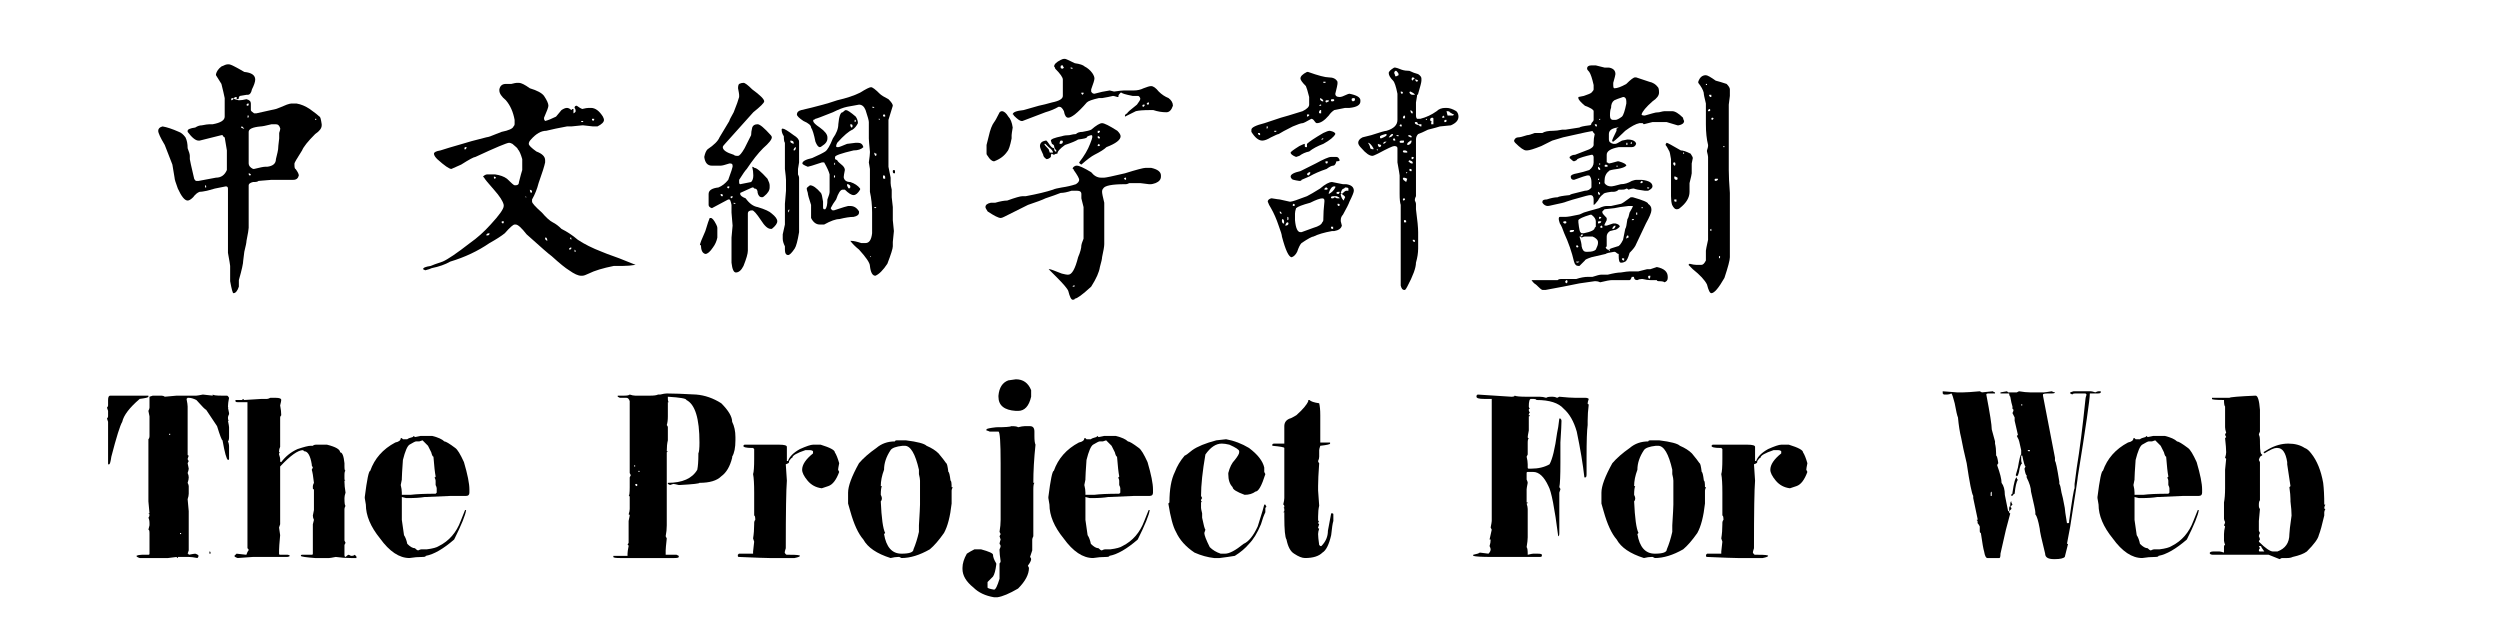 <svg  xmlns="http://www.w3.org/2000/svg" xmlns:xlink="http://www.w3.org/1999/xlink" width="800" height="200" viewBox="0 0 824 224"><path transform="translate(0 100)" d="M45.703,-76.953L46.094,-76.953Q46.875,-76.953 51.562,-74.219Q55.469,-73.828 55.469,-71.484Q55.469,-70.312 54.297,-67.969Q53.906,-66.016 52.734,-66.016L52.344,-66.016L50,-65.625L49.609,-65.234L49.609,-64.844L49.609,-64.844Q49.609,-64.453 48.828,-64.453L48.828,-65.234L48.438,-65.234L47.656,-64.844Q47.656,-64.453 49.609,-64.062Q50.781,-64.062 52.344,-64.453Q53.906,-64.062 53.906,-62.891Q53.906,-62.5 53.906,-61.328L53.906,-60.547Q53.906,-60.156 55.078,-59.375L55.859,-59.375Q61.328,-60.547 62.891,-60.938Q64.062,-61.328 66.797,-62.5Q67.969,-62.891 68.359,-62.891L70.312,-62.891Q72.656,-62.5 75,-60.938Q77.734,-58.984 78.516,-58.203Q78.906,-58.203 79.297,-55.469L79.297,-55.078Q79.297,-53.516 76.953,-51.953Q73.047,-48.047 72.266,-46.094Q69.531,-41.797 69.531,-41.406L69.531,-41.016Q69.531,-39.453 69.922,-39.453Q71.094,-37.891 71.094,-37.109Q70.703,-35.547 69.141,-35.547L61.328,-35.547L56.641,-35.156Q56.25,-34.766 55.078,-34.766L54.688,-34.766Q53.125,-34.375 53.125,-33.594L53.125,-18.359Q53.125,-17.578 52.344,-13.672Q52.344,-12.891 51.562,-9.766Q51.562,-9.375 51.172,-6.641Q51.172,-5.078 49.609,0.391Q49.609,1.172 49.609,2.734Q48.828,5.078 47.656,5.078L47.656,5.078Q47.266,5.078 46.484,0.781L46.484,-4.688Q46.484,-5.078 45.703,-9.375L45.703,-25L45.703,-30.859L45.703,-32.422Q45.703,-33.203 44.922,-33.203L44.922,-33.203L41.016,-32.422Q37.109,-31.25 35.547,-31.25Q34.375,-30.859 33.203,-29.297Q32.031,-28.125 31.25,-28.125Q29.688,-28.125 27.734,-32.422Q26.562,-35.547 26.562,-36.328L25.781,-41.016L23.047,-48.047Q20.703,-51.953 20.703,-53.125L20.703,-53.125Q20.703,-54.297 22.266,-54.688Q24.609,-54.297 28.125,-52.734Q29.297,-52.344 30.469,-50.781Q31.25,-49.219 31.25,-46.875Q32.031,-44.922 32.031,-44.141L32.031,-42.969Q32.031,-42.578 33.594,-35.938Q33.984,-35.156 34.375,-35.156L35.156,-35.156L41.406,-36.328Q44.141,-36.328 45.312,-39.062L45.312,-46.094L44.531,-50.781Q44.141,-50.781 43.75,-51.562L43.359,-51.562Q41.797,-51.172 35.547,-49.609L35.156,-49.609Q33.594,-49.609 31.25,-52.734L31.25,-53.125Q31.25,-53.906 33.984,-54.297Q35.156,-55.078 36.328,-55.078Q38.281,-55.469 39.062,-55.469L40.234,-55.469Q44.531,-56.25 44.531,-58.203L44.531,-64.844Q44.141,-66.797 43.359,-69.922L41.406,-73.047L41.406,-73.438Q41.797,-75 43.359,-76.172Q44.922,-76.953 45.703,-76.953ZM46.875,-64.453L46.875,-64.062L46.875,-64.062Q47.266,-64.062 47.656,-64.453Q47.656,-64.844 47.266,-64.844L47.266,-64.844Q46.875,-64.844 46.875,-64.453ZM52.344,-62.5L52.344,-62.5Q52.344,-62.109 52.734,-62.109L52.734,-62.109Q53.125,-62.109 53.125,-62.5L53.125,-62.891L53.125,-62.891L52.734,-62.891L52.344,-62.5ZM52.734,-58.203L52.734,-58.203L52.734,-57.812L52.734,-57.812Q53.125,-57.812 53.125,-58.203L53.125,-58.594L53.125,-58.594L52.734,-58.594L52.734,-58.203ZM76.953,-57.422L76.953,-57.031L77.344,-57.031L77.344,-57.031L77.344,-57.422L77.344,-57.422L76.953,-57.422ZM53.125,-52.734Q53.125,-48.828 53.125,-46.484L53.125,-41.406Q53.125,-40.234 54.688,-39.453L55.078,-39.453Q58.203,-40.234 58.984,-40.234L59.766,-40.234Q62.891,-40.625 62.891,-42.969Q63.672,-46.094 63.672,-46.484Q63.672,-47.266 64.062,-50.391L64.062,-52.344Q64.453,-53.516 64.453,-53.906Q64.062,-55.469 62.891,-55.469L61.328,-55.469Q58.203,-54.688 57.422,-54.688Q53.125,-54.297 53.125,-52.734L53.125,-52.734ZM50.391,-54.297L50.391,-54.297L51.172,-53.906L51.562,-53.906L51.562,-53.906L50.781,-54.688Q50.391,-54.688 50.391,-54.297ZM53.125,-37.891L53.125,-37.891Q53.125,-37.109 53.516,-37.109L53.516,-37.109Q53.906,-37.109 53.906,-37.5L53.906,-37.5Q53.516,-37.891 53.125,-37.891L53.125,-37.891ZM37.5,-33.594L37.5,-33.203L37.5,-33.203L37.5,-32.812L37.891,-32.812L37.891,-33.203Q37.891,-33.594 37.5,-33.594L37.5,-33.594ZM48.438,-30.859L48.438,-30.859L48.438,-30.859L48.438,-30.859L48.438,-30.859L48.438,-30.859L48.438,-30.859Z"></path><path transform="translate(100 100)" d="M49.219,-70.312L50,-70.312Q51.172,-70.312 53.906,-68.359Q57.812,-67.188 58.984,-65.625Q60.547,-63.281 60.547,-62.109L60.547,-62.109Q60.547,-61.328 58.984,-57.812L58.984,-57.422L58.984,-57.422Q58.984,-57.031 59.375,-56.641L59.375,-56.641Q60.938,-57.031 63.281,-58.203L65.234,-60.547Q66.406,-61.328 67.188,-61.328Q67.969,-61.328 68.75,-60.547L68.75,-60.547L69.141,-60.938L69.531,-60.938Q69.531,-60.156 69.531,-59.766L69.531,-59.375L69.531,-59.375Q70.312,-59.766 70.312,-60.156Q70.312,-60.938 69.922,-61.328L69.922,-61.328Q69.922,-62.109 70.703,-62.109L71.875,-61.328L72.656,-60.938Q74.219,-61.328 75,-61.328L75.781,-61.328Q78.125,-61.328 80.078,-58.203Q80.469,-57.422 80.469,-57.031Q80.469,-55.859 78.125,-54.688Q76.953,-54.688 76.562,-54.688L73.047,-55.078L72.656,-55.078L68.75,-54.688L67.188,-54.688Q62.891,-53.906 59.766,-53.125Q57.031,-53.125 54.297,-50Q53.516,-49.219 53.516,-48.438L53.516,-48.438Q53.516,-47.656 56.25,-45.703Q59.375,-44.531 59.375,-42.578L59.375,-41.797Q58.984,-39.844 57.031,-34.375Q56.25,-31.25 54.688,-28.516L54.688,-27.734Q54.688,-26.953 58.203,-23.828Q60.547,-21.094 62.109,-20.312Q63.672,-19.531 65.234,-17.969Q68.359,-16.406 71.094,-14.062Q74.609,-11.719 79.688,-9.766Q80.469,-9.375 85.938,-7.422L91.797,-5.078L91.797,-5.078Q89.453,-4.688 87.109,-4.688L83.984,-4.688Q78.125,-3.516 75,-1.953Q73.438,-1.172 72.656,-1.172L72.266,-1.172Q70.703,-1.172 67.969,-3.125Q66.016,-4.297 61.719,-8.203Q60.547,-8.984 52.734,-16.016Q50,-19.531 48.828,-19.531L48.438,-19.531Q47.656,-19.531 44.922,-16.406Q42.969,-14.844 39.453,-12.891Q33.203,-8.594 25.391,-6.25Q22.656,-4.688 18.75,-3.906Q17.969,-3.516 16.406,-3.125L15.625,-3.516Q15.625,-4.297 18.359,-4.688Q19.141,-5.078 22.656,-6.25Q25.391,-7.422 32.422,-12.891Q36.328,-15.625 39.844,-19.531Q44.531,-24.609 44.531,-26.172L44.531,-26.562Q44.141,-28.516 41.016,-32.031Q37.891,-35.547 37.5,-36.328L37.109,-36.719Q37.891,-37.5 38.672,-37.5L39.453,-37.5Q39.844,-37.5 41.406,-37.5Q44.141,-37.109 45.703,-35.938Q48.047,-33.594 48.438,-33.594L48.828,-33.594Q50,-33.594 50,-34.766Q50.781,-37.891 51.172,-39.062L51.172,-42.969Q50.391,-45.703 49.609,-46.484Q49.609,-46.875 47.656,-48.438Q46.875,-48.828 46.484,-48.828Q45.312,-48.828 34.375,-43.75Q33.594,-43.75 29.297,-41.016L25.781,-39.453L25.781,-39.453Q24.609,-39.453 20.703,-42.969Q19.531,-44.141 19.531,-44.922Q19.531,-45.703 21.875,-46.094Q24.219,-46.875 29.688,-48.438Q32.031,-49.219 38.281,-50.781Q39.062,-50.781 43.75,-52.734Q47.656,-53.516 48.047,-54.688Q48.438,-55.078 48.438,-55.469L48.438,-57.031Q47.656,-61.328 45.312,-64.062Q42.969,-66.016 42.969,-67.578L42.969,-67.969Q43.359,-69.922 45.312,-69.922L47.266,-69.922Q48.828,-70.312 49.219,-70.312ZM76.172,-57.422L76.172,-57.031L76.562,-56.641L76.562,-56.641L76.953,-57.031L76.953,-57.422L76.562,-57.422L76.172,-57.422L76.172,-57.422ZM72.266,-56.641Q72.266,-56.25 72.656,-56.25Q73.047,-56.25 73.047,-56.641L72.656,-56.641L72.266,-56.641L72.266,-56.641ZM30.469,-46.875L30.469,-46.875L30.469,-46.484L30.859,-46.484Q31.25,-46.875 31.25,-47.266L31.25,-47.266L30.859,-47.266Q30.469,-47.266 30.469,-46.875ZM41.016,-36.719L41.016,-36.328L41.016,-36.328Q41.016,-35.938 41.406,-35.938L41.797,-36.328Q41.406,-36.719 41.016,-36.719ZM53.906,-32.031L53.906,-32.031Q53.906,-31.25 54.297,-30.859Q54.688,-30.859 54.688,-31.641L53.906,-32.031ZM52.344,-29.297L52.344,-29.297L52.344,-29.297L52.344,-29.297L52.734,-29.297L52.344,-29.688L52.344,-29.297ZM43.75,-20.312L44.141,-19.922Q44.531,-19.922 44.531,-20.312L44.531,-20.703L44.141,-20.703Q43.75,-20.703 43.75,-20.312ZM38.281,-15.625L38.281,-15.625L38.672,-15.625Q39.453,-15.625 39.453,-16.406L39.453,-16.406Q38.281,-16.406 38.281,-15.625ZM59.375,-14.453Q59.375,-14.062 60.156,-13.672L60.156,-13.672Q60.156,-14.453 59.766,-14.844L59.375,-14.844L59.375,-14.453ZM68.359,-14.844L68.359,-14.453L68.75,-14.062L68.75,-14.062L68.75,-14.062L68.75,-14.453L68.75,-14.844L68.359,-14.844L68.359,-14.844ZM67.969,-10.938L67.969,-10.547L67.969,-10.547Q68.75,-10.547 68.75,-10.938L68.75,-10.938L68.75,-11.328Q68.359,-11.328 67.969,-10.938ZM69.922,-10.156L69.922,-9.766L69.922,-9.766L69.922,-9.766L70.312,-9.766L70.312,-10.156L69.922,-10.547L69.922,-10.547L69.922,-10.156ZM72.266,-9.375L72.266,-8.984L72.266,-8.984L72.266,-9.375L72.266,-9.375Z"></path><path transform="translate(200 100)" d="M30.469,-70.312Q31.25,-70.312 33.594,-67.969Q37.891,-64.844 37.891,-63.672Q37.891,-62.891 33.984,-59.766L23.828,-48.438Q23.047,-47.656 23.047,-47.266L23.047,-47.266Q23.047,-45.703 26.953,-44.531Q27.344,-44.141 28.125,-44.141L28.516,-44.141Q29.297,-44.141 30.859,-46.875Q31.25,-47.656 33.203,-51.562Q33.203,-52.734 33.594,-54.297Q33.984,-55.469 35.547,-55.469Q36.719,-55.469 40.234,-51.562Q40.625,-51.172 40.625,-50.781Q40.625,-49.609 37.5,-46.875Q34.766,-44.141 31.641,-39.453Q30.859,-38.672 28.906,-35.547L28.906,-34.766L28.906,-34.766Q28.906,-33.984 29.297,-33.984L33.203,-34.766Q33.984,-35.547 33.984,-37.109Q33.984,-38.672 33.594,-40.234L33.594,-40.234Q33.984,-40.234 34.375,-39.844Q35.547,-39.844 39.062,-35.938Q39.844,-34.375 39.844,-33.594L39.844,-32.812Q39.844,-31.25 37.891,-29.688Q37.5,-29.297 37.109,-29.297L37.109,-29.297Q35.938,-29.297 35.547,-30.859Q35.547,-32.422 34.375,-32.422L33.984,-32.812L33.594,-32.812L29.297,-30.859L29.297,-30.859L29.297,-30.469Q29.297,-29.688 31.25,-28.906Q33.203,-26.172 35.547,-25.781Q39.453,-24.609 40.625,-23.438Q42.578,-21.875 42.578,-20.703Q42.578,-19.531 40.625,-17.969L40.234,-17.969Q38.672,-17.969 36.719,-21.094Q34.375,-24.609 33.594,-24.609Q32.031,-24.609 32.031,-23.438L32.031,-22.656L32.031,-10.156Q32.031,-8.594 30.469,-4.688Q29.297,-2.344 27.734,-2.344Q26.562,-2.344 26.172,-5.859L26.172,-9.766Q26.172,-10.547 26.172,-12.109L26.172,-14.844Q26.562,-18.75 26.562,-19.141L26.172,-23.828L26.172,-26.562Q25.781,-28.516 25.391,-28.516L25,-28.516Q20.703,-26.172 19.141,-25.391Q17.969,-25.781 17.969,-26.562L17.969,-30.469Q17.969,-32.422 21.484,-32.812Q23.438,-33.594 25,-35.547Q26.562,-39.844 26.562,-40.234L26.562,-40.625Q26.562,-41.406 25.781,-41.406L25.391,-41.406Q23.047,-40.625 22.266,-40.625L19.141,-40.625Q16.797,-40.625 16.406,-43.75Q16.797,-45.703 17.578,-46.484Q21.094,-48.828 21.875,-50.781Q24.219,-54.688 25.391,-56.641Q25.391,-57.031 26.953,-59.766Q28.516,-63.672 28.906,-65.234L28.906,-66.016Q28.906,-66.406 28.516,-68.359Q28.516,-69.531 28.906,-69.922Q29.688,-70.312 30.469,-70.312ZM76.172,-68.75Q76.953,-68.75 79.297,-66.406Q80.078,-65.625 82.422,-64.453Q83.984,-62.891 83.984,-62.109L82.422,-57.031L82.422,-40.234L83.203,-36.328L83.203,-34.375Q83.203,-33.594 83.594,-32.031Q83.594,-31.25 83.594,-29.297L83.984,-25.781L83.984,-21.094L84.375,-17.188Q83.984,-13.672 83.984,-13.281L83.984,-11.719Q83.984,-10.547 82.031,-5.469Q79.688,-1.953 77.734,-1.172Q76.172,-1.172 75.781,-4.688Q75.781,-6.25 71.875,-10.547Q69.922,-12.109 68.75,-13.672L69.141,-13.672Q70.312,-13.672 72.656,-12.891L74.219,-12.891Q76.172,-12.891 76.562,-16.406L76.562,-23.828Q76.562,-27.734 75.781,-31.25L75.781,-39.453L75.391,-41.797Q75.781,-44.531 75.781,-45.312L75.781,-45.703Q75.391,-49.609 75.391,-50.391L75.391,-56.25Q75.391,-57.031 74.219,-60.547Q73.438,-62.5 71.875,-62.5Q69.531,-62.109 67.578,-61.719Q65.625,-61.328 62.5,-59.766Q56.641,-57.422 56.25,-57.422Q55.859,-57.031 55.469,-57.031L55.469,-56.641Q55.469,-55.859 57.812,-54.297Q60.547,-52.344 60.547,-50.781L60.547,-50.391Q60.547,-48.828 58.594,-47.656Q58.203,-47.266 57.812,-47.266Q57.031,-47.266 56.25,-49.219Q55.469,-53.125 54.688,-54.297Q54.688,-55.469 51.953,-56.641Q49.609,-58.203 49.609,-58.984Q49.609,-60.156 51.172,-60.547Q54.688,-61.328 58.984,-62.5Q60.547,-62.891 64.062,-64.062Q69.141,-65.234 72.266,-66.797Q75.391,-68.75 76.172,-68.75ZM76.562,-61.719Q76.562,-61.328 77.344,-61.328L77.344,-61.328Q77.344,-61.719 76.953,-61.719L76.562,-61.719ZM67.188,-60.547Q67.969,-60.547 70.703,-58.203Q71.484,-57.031 71.484,-55.859Q70.703,-54.297 69.531,-53.516Q67.578,-52.734 64.062,-48.828Q63.672,-48.047 63.672,-47.656Q63.672,-47.266 64.062,-47.266L64.453,-47.266Q64.844,-47.266 67.578,-48.438Q67.969,-48.438 70.703,-48.828L71.484,-48.828Q73.047,-48.828 73.438,-47.266L73.438,-47.266Q72.266,-46.094 69.922,-46.094Q63.281,-44.531 63.281,-43.75L63.281,-42.969L63.281,-42.969L64.062,-42.578Q64.062,-42.188 66.016,-40.625Q66.797,-39.844 66.797,-39.062Q66.406,-37.109 66.406,-36.719L66.406,-36.328Q66.797,-34.766 68.75,-34.766Q71.094,-33.984 72.266,-32.422L72.266,-32.031Q71.094,-30.078 69.922,-30.078Q68.75,-30.078 66.797,-32.031L66.016,-32.031L66.016,-32.031Q64.844,-32.031 63.672,-28.516Q62.5,-26.953 61.719,-25.391L61.719,-25.391Q62.109,-24.609 62.5,-24.609L62.891,-24.609Q67.578,-26.172 67.969,-26.172L68.75,-26.172Q70.703,-26.172 71.875,-24.219L71.875,-23.828Q71.875,-22.656 69.922,-22.266Q67.969,-22.266 64.844,-21.484Q62.891,-21.484 59.375,-19.531L57.812,-19.531Q55.859,-19.531 54.688,-21.875Q54.688,-22.266 54.688,-23.047L54.688,-26.562Q53.516,-30.078 53.516,-30.859Q53.125,-32.031 53.125,-32.422Q53.125,-32.812 54.297,-33.594L54.297,-33.594Q55.859,-33.594 58.203,-30.859Q58.594,-30.469 58.984,-27.734L58.984,-25.781Q58.984,-25 59.375,-25L59.766,-25Q60.547,-25.781 60.547,-28.516Q61.328,-30.469 61.328,-31.25L61.328,-37.5Q60.938,-39.062 59.375,-41.797L58.594,-41.797Q53.906,-40.234 53.516,-40.234Q51.562,-41.016 51.562,-41.406Q51.562,-42.578 55.078,-43.359Q58.594,-44.922 59.766,-45.703Q60.938,-46.484 62.5,-50.391Q64.453,-53.125 64.453,-55.469Q64.844,-59.766 66.016,-59.766Q66.797,-60.547 67.188,-60.547ZM80.469,-58.594L80.469,-58.594Q80.469,-58.203 80.859,-58.203L81.25,-58.203L81.25,-58.594Q81.25,-58.984 80.859,-58.984L80.859,-58.984Q80.469,-58.984 80.469,-58.594ZM78.906,-57.422L78.906,-57.422Q78.906,-57.031 79.297,-57.031L79.297,-57.031L79.297,-57.422L78.906,-57.422ZM70.312,-56.641L70.312,-56.641L70.312,-56.25L70.312,-56.25Q70.703,-56.25 70.703,-56.641L70.703,-57.031L70.312,-57.031L70.312,-56.641ZM68.75,-55.469L68.75,-55.469L68.75,-55.078Q68.75,-54.688 69.141,-54.297L69.141,-54.297Q69.531,-54.297 69.531,-54.688L69.531,-55.078Q69.531,-55.469 68.75,-55.469ZM44.531,-53.906Q45.312,-53.906 48.438,-51.562Q50.391,-50.391 50.391,-49.219L50.391,-43.359Q50.391,-42.969 50.391,-41.797L50.391,-41.797L50,-39.453L50,-37.5Q50.391,-36.719 50.391,-36.328L50.391,-16.797Q49.609,-12.109 48.828,-10.938Q47.266,-8.594 46.484,-8.594Q45.312,-8.594 45.312,-10.547L45.312,-11.719Q44.531,-13.281 44.531,-14.453L44.531,-16.016L45.312,-19.531L45.312,-26.953L45.703,-31.641Q45.703,-32.812 45.703,-33.203L45.703,-35.547L45.703,-35.547Q45.703,-36.328 45.312,-39.453L45.312,-47.266Q45.312,-47.656 45.312,-48.828Q44.922,-49.219 44.922,-51.172Q44.141,-52.344 44.141,-53.516L44.141,-53.516Q44.141,-53.906 44.531,-53.906ZM47.266,-49.609L47.266,-49.219Q47.266,-48.828 48.438,-48.438L48.438,-48.828Q48.438,-49.609 47.266,-49.609ZM48.438,-46.484L48.438,-46.094L48.828,-46.094Q49.219,-46.484 49.219,-46.875L49.219,-46.875L49.219,-47.266Q48.828,-47.266 48.438,-46.484ZM77.344,-45.312Q77.344,-44.531 77.734,-44.141L77.734,-44.141Q78.125,-44.141 78.125,-44.531L78.125,-44.922Q77.734,-44.922 77.344,-45.312L77.344,-45.312L77.344,-45.312ZM62.891,-41.016L62.891,-41.016L62.891,-41.016L63.281,-41.016L63.281,-41.406L63.281,-41.797Q62.891,-41.406 62.891,-41.016ZM84.375,-39.062Q84.766,-39.062 84.766,-38.672L84.766,-37.891L84.375,-37.891Q83.984,-37.891 83.984,-38.672Q83.984,-39.062 84.375,-39.062ZM80.469,-36.719L80.469,-36.328Q80.469,-35.938 80.859,-35.938L81.25,-35.938L81.25,-36.328L81.25,-36.328Q81.25,-37.109 80.859,-37.109L80.469,-37.109L80.469,-36.719ZM62.891,-36.719L62.891,-36.328L62.891,-36.328Q63.281,-36.328 63.281,-36.719L63.281,-37.109L62.891,-37.109L62.891,-36.719ZM67.578,-33.984L67.578,-33.594Q67.969,-32.422 68.359,-32.422L68.75,-32.812L68.75,-33.203Q68.75,-33.594 67.969,-33.984L67.578,-33.984ZM24.609,-32.812L24.609,-32.812L25,-32.422L25,-32.422L25.391,-32.812L25.391,-33.203L25,-33.203L25,-33.203Q24.609,-33.203 24.609,-32.812ZM22.266,-30.469L22.266,-30.469Q22.266,-29.688 22.656,-29.688L23.047,-29.688L23.047,-29.688L23.047,-30.078Q23.047,-30.469 22.266,-30.469L22.266,-30.469ZM25.781,-29.297L26.172,-28.906L26.172,-28.906L26.562,-29.297L26.562,-29.688L26.562,-29.688Q25.781,-29.688 25.781,-29.297ZM26.953,-27.344L26.953,-26.953L27.344,-26.953L27.734,-26.953Q27.344,-27.344 26.953,-27.344L26.953,-27.344L26.953,-27.344ZM77.344,-25.781L77.344,-25.781Q77.344,-25.391 77.734,-25.391L78.125,-25.781L78.125,-25.391L78.125,-25.781L78.125,-25.781L77.734,-25.781L77.344,-25.781ZM46.484,-24.609L46.484,-24.219L46.484,-23.828Q46.875,-24.219 46.875,-24.609L46.875,-25L46.484,-24.609ZM18.75,-21.875L18.75,-21.875Q19.531,-21.875 20.703,-19.531Q21.094,-18.75 21.094,-18.359L21.094,-14.844Q20.703,-12.891 19.531,-11.328Q17.969,-8.984 16.797,-8.984Q15.234,-9.375 15.234,-12.109L14.844,-12.109Q14.844,-12.891 16.797,-17.188Q17.969,-21.094 18.359,-21.875L18.75,-21.875ZM75.781,-8.203L75.781,-8.203L76.172,-7.812L76.172,-8.203L76.172,-8.203L76.172,-8.203L75.781,-8.203Z"></path><path transform="translate(300 100)" d="M45.312,-78.906L45.703,-78.906Q46.094,-78.906 49.219,-77.344Q51.953,-76.953 52.734,-76.172Q54.297,-75.391 55.469,-73.828Q56.25,-72.656 56.25,-71.875Q56.25,-71.094 55.078,-67.969L55.078,-67.188Q55.469,-66.406 56.25,-66.406Q58.984,-67.188 61.719,-67.578L63.281,-67.188Q66.016,-67.578 66.797,-67.578L70.312,-67.578Q72.266,-67.578 73.828,-68.359Q75.781,-69.141 76.562,-69.141Q77.734,-69.141 79.297,-67.188Q80.859,-65.625 82.812,-64.844Q84.375,-63.672 84.375,-62.109L84.375,-62.109Q83.594,-59.766 82.031,-59.766Q79.688,-59.766 77.344,-60.547L76.172,-60.547Q72.656,-60.547 71.094,-60.156Q68.75,-58.984 67.188,-58.203L67.188,-58.594L67.188,-58.594Q67.188,-58.984 67.969,-59.375Q67.969,-59.766 71.484,-62.5Q72.656,-64.062 72.656,-64.453L72.656,-64.844Q72.266,-65.625 71.875,-65.625Q70.312,-65.625 69.922,-65.625Q66.016,-66.406 66.016,-66.797L65.625,-66.797Q64.844,-66.016 64.844,-65.625L64.844,-65.234L64.844,-65.234L64.844,-65.234L64.453,-65.234Q63.281,-65.625 62.891,-65.625Q61.328,-65.234 58.984,-64.844L57.812,-64.844Q54.297,-64.062 53.516,-63.281Q51.172,-60.547 49.219,-58.984Q47.656,-57.812 46.875,-57.812Q45.703,-57.812 45.312,-60.156Q44.531,-61.719 43.75,-61.719L43.359,-61.719Q41.406,-60.547 38.672,-59.766L30.469,-56.641L30.078,-56.641Q29.297,-56.641 27.344,-58.594Q27.344,-58.984 26.953,-58.984Q26.953,-60.156 30.859,-60.547L36.328,-62.109Q38.281,-62.5 41.016,-63.281Q44.922,-64.062 44.922,-65.625L44.922,-71.484Q44.922,-72.656 42.188,-75.391Q42.188,-75.781 41.797,-76.172Q41.797,-77.344 44.141,-78.516Q44.922,-78.906 45.312,-78.906ZM44.141,-76.172L44.141,-75.781Q44.141,-75.391 44.922,-75.391L44.922,-75.391L45.312,-75.781Q44.922,-76.172 44.922,-76.562L44.922,-76.562L44.531,-76.562Q44.141,-76.562 44.141,-76.172ZM47.656,-75.781Q47.656,-75.391 48.047,-75.391L48.438,-75.391L48.438,-75.391L48.438,-75.391Q48.438,-75.781 48.047,-75.781L47.656,-75.781ZM51.562,-71.875L51.562,-71.875L51.953,-71.875L51.953,-71.875L51.953,-71.875L51.562,-71.875ZM51.562,-66.797L51.562,-66.406L51.953,-66.016L51.953,-66.016L52.344,-66.406L52.344,-66.797L51.953,-66.797L51.562,-66.797L51.562,-66.797ZM75,-62.891L75,-62.891Q75,-62.5 75.391,-62.5L75.391,-62.5Q75.781,-62.5 75.781,-62.891L75.781,-63.281L75.391,-63.281L75.391,-63.281L75,-62.891ZM73.438,-62.109L73.438,-62.109Q73.438,-61.719 73.828,-61.719L73.828,-61.719L74.219,-62.109L74.219,-62.5L73.828,-62.5Q73.438,-62.5 73.438,-62.109ZM23.047,-60.156Q24.219,-60.156 25.391,-58.203Q26.562,-57.031 26.953,-54.297Q26.562,-51.953 26.562,-51.562L26.562,-50.391Q25.781,-46.484 25,-45.703Q23.438,-43.359 20.312,-42.188L20.312,-42.188Q19.141,-42.188 17.969,-44.141Q17.578,-44.531 17.578,-44.922L17.578,-48.047L18.359,-51.172Q19.141,-54.688 20.312,-56.25Q20.703,-56.641 22.266,-59.766Q22.656,-60.156 23.047,-60.156ZM58.984,-55.859Q60.156,-55.859 64.453,-53.125Q65.625,-51.953 65.625,-51.172Q65.625,-49.219 60.547,-47.266Q59.375,-46.094 56.25,-44.531Q54.688,-43.75 51.562,-41.016L51.562,-41.016Q50.781,-41.406 50.781,-41.797L50.781,-41.797Q53.516,-45.312 54.688,-48.438Q55.469,-50.391 55.469,-50.781L55.469,-51.172Q55.469,-51.562 55.078,-51.562Q53.516,-51.172 53.516,-50.781Q53.516,-50.391 50.391,-50Q49.219,-49.219 45.703,-48.047Q42.969,-46.094 42.969,-44.922Q42.188,-44.922 41.797,-44.531Q41.406,-44.531 41.016,-44.922L41.016,-44.922Q40.625,-44.922 40.625,-43.75Q39.844,-42.969 39.062,-42.969Q37.891,-43.75 37.891,-44.531Q36.719,-46.875 36.719,-47.656Q36.719,-49.219 38.672,-49.609L39.062,-49.609Q39.453,-49.219 40.234,-48.047Q41.016,-46.875 41.797,-46.875L41.797,-46.875L41.797,-46.875Q41.797,-46.094 42.188,-45.703L42.578,-45.703L42.578,-46.094L42.578,-46.094Q41.797,-46.875 41.797,-47.656Q41.797,-48.047 41.016,-48.438L40.625,-49.609Q40.625,-50.391 44.531,-51.172Q45.703,-51.562 47.266,-51.562Q48.828,-51.953 49.609,-51.953Q50.391,-52.734 51.953,-52.734Q54.297,-53.125 55.078,-53.516Q57.812,-55.859 58.984,-55.859ZM57.422,-53.125L57.422,-52.734L57.422,-52.344L57.812,-52.344L58.203,-52.734L58.203,-53.125L57.812,-53.125L57.422,-53.125ZM57.422,-50.781L57.422,-50.781Q57.422,-50.391 57.812,-50.391L58.203,-50.391L58.203,-50.781L57.812,-51.172L57.422,-51.172L57.422,-50.781ZM43.75,-48.438L44.141,-48.438Q44.922,-48.438 44.922,-49.219L44.922,-49.219Q44.922,-49.609 44.531,-49.609L44.141,-49.609Q43.75,-49.219 43.75,-48.438ZM38.281,-48.438L38.281,-48.438Q38.281,-48.047 39.844,-46.484L40.234,-45.312Q41.016,-45.312 41.406,-45.312L41.406,-45.312Q41.406,-46.094 39.844,-47.266Q39.062,-48.047 38.672,-48.438L38.672,-48.438L38.281,-48.438ZM57.422,-48.047L57.422,-47.656L57.422,-47.656L57.812,-47.656Q58.203,-47.656 58.203,-48.047L58.203,-48.047L57.812,-48.438L57.422,-48.047ZM49.609,-40.625L50,-40.625Q51.172,-40.625 55.078,-38.281Q56.641,-36.328 58.594,-36.328L59.766,-36.328Q60.547,-36.328 67.188,-37.891Q73.438,-39.844 74.609,-39.844L76.562,-39.844Q80.078,-39.062 80.078,-37.109L80.078,-36.719Q80.078,-35.156 78.125,-34.375Q76.953,-33.984 76.562,-33.984L75.781,-33.984Q75.391,-33.984 72.656,-34.375L71.875,-34.375L71.094,-34.375Q70.312,-34.375 68.75,-34.375Q67.969,-33.984 67.578,-33.984L67.188,-33.984Q60.156,-33.984 59.375,-32.422Q58.984,-32.031 58.984,-31.25Q58.984,-30.469 59.766,-27.344L59.766,-12.5Q59.766,-11.328 58.984,-7.812Q58.984,-7.031 58.203,-4.297Q57.812,-1.562 55.078,2.734Q50.391,7.031 49.219,7.031Q49.219,7.422 48.438,7.422Q47.656,7.422 46.875,4.297Q46.484,3.125 42.578,-0.781Q41.406,-1.953 39.844,-3.516L39.844,-3.516L40.234,-3.516Q40.625,-3.516 44.531,-1.953Q46.094,-1.562 46.484,-1.562L46.875,-1.562Q48.828,-1.562 50.391,-7.812Q51.562,-10.547 51.562,-12.109Q51.562,-12.5 52.344,-14.453L52.344,-25.781L51.562,-28.906L51.562,-30.469Q51.562,-31.641 50,-31.641L48.047,-31.641Q45.703,-30.859 44.141,-30.859Q42.188,-30.078 38.672,-28.906Q37.109,-28.125 32.422,-26.562Q29.297,-25 23.828,-22.266Q23.047,-21.875 22.656,-21.875Q21.484,-21.875 17.969,-24.219Q17.188,-25.391 17.188,-25.781Q17.188,-26.953 19.141,-27.344L20.703,-27.344Q23.438,-28.125 25,-28.125Q29.297,-29.688 30.469,-29.688L31.641,-29.688Q37.891,-30.859 41.406,-32.031Q42.188,-32.422 44.531,-32.812Q47.266,-33.203 49.609,-33.984Q50.781,-34.766 50.781,-35.547Q50.781,-36.328 48.828,-39.062Q48.828,-39.453 48.438,-39.453Q48.438,-40.234 49.609,-40.625ZM66.797,-35.938L66.797,-35.938Q67.188,-35.547 67.578,-35.547L67.578,-35.547L67.578,-35.547L67.578,-36.328L67.188,-36.328L66.797,-35.938ZM48.438,2.734L48.828,2.734L48.828,2.734Q49.219,2.734 49.219,2.344L48.828,2.344Q48.438,2.344 48.438,2.734Z"></path><path transform="translate(400 100)" d="M64.062,-75.781Q64.453,-75.781 66.406,-75Q67.578,-74.609 69.141,-74.609Q70.703,-73.828 72.266,-73.438Q73.438,-72.656 73.438,-71.875L73.438,-71.094Q73.438,-70.312 72.266,-66.406Q72.266,-66.016 71.875,-66.016L71.875,-66.016L71.875,-65.625L71.484,-63.281L71.484,-58.594Q71.484,-57.812 71.875,-57.422L73.047,-57.422Q76.172,-58.203 78.906,-60.156Q80.078,-61.328 82.031,-61.328L82.422,-61.328Q83.984,-61.328 85.938,-60.156Q86.719,-59.375 86.719,-58.203Q86.719,-56.25 83.984,-55.078L80.078,-54.688Q78.906,-54.297 75.781,-53.516Q73.438,-52.344 72.266,-51.953Q71.484,-51.172 71.484,-50L71.484,-29.688Q71.094,-28.906 71.094,-28.516L71.094,-28.125Q71.484,-27.344 71.484,-26.953L71.484,-25Q72.266,-19.141 72.266,-16.797L72.266,-10.938Q72.266,-8.594 71.484,-5.859Q71.484,-3.125 68.359,2.734Q67.969,3.516 67.578,3.906L67.188,3.906Q66.406,3.906 66.016,2.344L66.016,-26.562Q65.625,-27.734 65.625,-30.469L65.625,-37.109Q65.625,-37.5 64.844,-41.797L64.844,-46.875Q64.844,-47.656 63.672,-47.656Q62.891,-47.656 57.812,-44.922Q56.25,-44.141 55.859,-44.141Q54.297,-44.141 51.953,-46.875Q50.781,-48.047 50.781,-48.828L50.781,-48.828Q50.781,-50 52.344,-50.781L55.469,-51.562Q60.156,-53.125 60.938,-53.125Q64.844,-54.297 64.844,-57.031L64.844,-66.406Q64.062,-70.312 63.281,-71.094Q61.719,-72.656 61.719,-73.828Q61.719,-74.609 63.672,-75.781L64.062,-75.781ZM63.672,-73.828Q64.062,-73.047 64.062,-72.656L64.453,-72.656L65.234,-73.047L65.234,-73.438Q65.234,-73.828 64.453,-74.609L64.062,-74.609Q63.672,-74.219 63.672,-73.828ZM32.812,-74.219Q38.281,-72.266 40.234,-72.266Q42.578,-72.266 43.359,-70.703L43.359,-69.922Q43.359,-69.531 42.578,-66.406L42.578,-66.406Q42.578,-65.234 44.141,-65.234Q44.922,-65.234 46.484,-66.016Q47.266,-66.406 47.656,-66.406Q51.562,-65.625 51.562,-64.062L51.562,-63.672Q51.562,-61.719 47.656,-61.328L46.094,-61.328L42.188,-60.547Q41.016,-59.766 40.234,-58.594Q37.891,-55.859 35.938,-55.859Q35.547,-55.859 34.766,-57.031Q34.375,-57.422 33.984,-57.422Q31.25,-55.859 30.859,-55.859Q30.078,-55.859 27.344,-54.688Q23.438,-52.734 22.266,-51.953Q21.875,-51.953 19.531,-50.781Q17.578,-49.609 16.406,-49.609Q14.453,-49.609 12.5,-52.734L12.5,-53.516Q12.5,-54.688 17.188,-55.859L23.047,-57.812Q24.609,-58.203 30.859,-60.156Q33.203,-61.328 33.203,-62.5L33.203,-62.891Q33.203,-64.062 33.203,-64.453L33.203,-65.234Q32.422,-68.359 32.031,-69.141Q30.078,-71.094 30.078,-71.875Q30.078,-73.047 32.422,-74.219L32.812,-74.219ZM69.922,-71.484L69.922,-71.484L70.312,-71.094L70.312,-71.094Q70.703,-71.875 71.094,-71.875L71.094,-71.875Q70.703,-72.266 70.312,-72.266Q69.922,-72.266 69.922,-71.484ZM71.094,-71.484L71.094,-71.484Q71.484,-70.703 71.875,-70.703L72.266,-71.094L72.266,-71.094Q71.875,-71.484 71.484,-71.484L71.094,-71.484ZM38.281,-70.703L38.281,-70.312L38.281,-70.312L38.672,-70.312L39.062,-70.312L39.062,-70.703L38.672,-70.703L38.281,-70.703L38.281,-70.703ZM66.016,-67.188Q66.016,-66.406 66.406,-66.406Q66.797,-66.406 66.797,-66.797L66.797,-66.797Q66.797,-67.188 66.016,-67.188L66.016,-67.188ZM69.141,-66.797L69.141,-66.797Q69.531,-66.016 70.312,-66.016L71.094,-66.016L71.094,-66.016L71.094,-66.016Q71.094,-66.406 69.531,-67.188Q69.141,-67.188 69.141,-66.797ZM38.672,-65.234L38.672,-65.234L38.672,-65.234L38.672,-65.234L38.672,-65.625L38.672,-65.625L38.672,-65.234ZM48.438,-64.453L48.438,-64.062L48.828,-63.672Q49.219,-63.672 49.609,-64.062L49.609,-64.453Q49.609,-64.844 49.219,-64.844Q48.438,-64.844 48.438,-64.453ZM37.109,-64.844L37.109,-64.453L37.109,-64.453Q37.109,-64.062 37.891,-63.672L38.281,-63.672L38.281,-63.672L38.281,-63.672Q38.281,-64.453 37.109,-64.844ZM41.016,-64.062Q41.016,-63.672 41.406,-63.672L41.406,-63.672Q42.188,-63.672 42.188,-64.062L42.188,-64.062Q42.188,-64.453 41.797,-64.453L41.406,-64.453Q41.016,-64.453 41.016,-64.062ZM39.062,-63.672L39.062,-63.672Q39.062,-63.281 39.453,-63.281L40.234,-63.672L40.234,-64.062L39.844,-64.062L39.453,-64.062Q39.062,-64.062 39.062,-63.672ZM36.719,-62.109L36.719,-62.109L37.109,-62.109L37.5,-62.109L37.5,-62.5L37.109,-62.5L37.109,-62.5L36.719,-62.109ZM69.531,-60.547L69.531,-60.156Q69.531,-59.766 69.922,-59.375L70.312,-59.375L70.312,-59.766Q70.312,-60.156 69.531,-60.547L69.531,-60.547ZM36.719,-59.766L36.719,-59.766Q36.719,-59.375 37.109,-59.375L37.5,-59.375L37.5,-60.156L37.5,-60.547L37.109,-60.547Q36.719,-60.156 36.719,-59.766ZM82.422,-60.156L82.422,-60.156L82.812,-58.594L83.203,-58.594L83.594,-58.594L84.375,-58.594L84.766,-58.594L85.156,-58.984L85.156,-58.984Q84.766,-58.984 83.594,-59.766Q83.594,-60.156 82.422,-60.156ZM32.422,-58.984L32.422,-58.594L32.422,-58.203Q32.812,-58.203 33.203,-58.594L33.203,-58.984L32.812,-58.984L32.422,-58.984L32.422,-58.984ZM83.984,-58.984L84.375,-58.984L83.984,-58.984L83.984,-58.984ZM80.859,-57.812L81.25,-57.812L81.641,-57.812L81.641,-58.203L81.25,-58.594L81.25,-58.594Q80.859,-58.203 80.859,-57.812ZM66.797,-57.812L66.797,-57.812L67.188,-57.422L67.578,-57.812L67.578,-58.203Q67.578,-58.594 67.188,-58.594Q66.797,-58.203 66.797,-57.812ZM76.562,-57.031L76.562,-57.031Q76.562,-56.641 77.344,-56.25L77.344,-56.641L77.344,-56.25L76.953,-56.25L76.953,-55.469L77.734,-55.469L77.734,-55.469L77.734,-55.859Q77.734,-56.25 77.734,-57.422L77.734,-57.422Q77.734,-57.812 77.344,-57.812Q76.562,-57.812 76.562,-57.031ZM75,-57.031L75,-57.031L75,-57.031L75.391,-57.031L75.391,-57.422L75.391,-57.422L75.391,-57.422Q75,-57.422 75,-57.031ZM81.641,-56.641L81.641,-56.25L81.641,-56.25L82.031,-56.25Q82.422,-56.25 82.422,-56.641L82.422,-56.641L82.422,-57.031L82.031,-57.031Q81.641,-57.031 81.641,-56.641ZM71.094,-56.25L71.094,-55.859Q71.094,-55.469 72.656,-55.078Q72.656,-54.688 73.438,-54.688L73.438,-54.688L73.438,-54.688L73.438,-55.469Q72.656,-55.469 72.266,-55.469L71.875,-56.25L71.484,-56.25L71.094,-56.25ZM65.625,-55.078L65.625,-55.078Q65.625,-54.688 66.016,-54.688L66.406,-54.688L66.406,-54.688L66.406,-54.688Q66.406,-55.469 66.016,-55.469L65.625,-55.078ZM17.969,-54.297L17.969,-53.906L17.969,-53.906L17.969,-53.906Q18.359,-53.906 18.359,-54.297L18.359,-54.297L18.359,-54.688L17.969,-54.688L17.969,-54.297ZM20.703,-53.125L20.703,-52.734L21.094,-52.734L21.094,-52.734Q21.484,-52.734 21.484,-53.125L21.484,-53.125L21.094,-53.125L20.703,-53.125ZM40.625,-53.125Q42.578,-52.734 42.578,-51.953Q41.797,-50.391 38.281,-48.438Q35.156,-47.266 33.203,-45.703Q31.25,-45.312 29.688,-44.141L28.516,-43.75Q26.562,-44.531 26.562,-45.312L26.562,-45.312Q26.562,-45.703 29.688,-47.656Q31.25,-48.438 31.641,-48.438L31.641,-48.438L31.641,-48.438L31.641,-48.047L31.641,-47.656Q31.641,-47.266 32.031,-47.266L32.031,-47.266L32.422,-47.266L32.422,-47.266Q32.422,-47.656 32.422,-48.438Q33.594,-49.609 38.281,-52.344Q39.844,-53.125 40.625,-53.125ZM14.844,-52.344Q14.844,-51.562 15.625,-51.562L15.625,-51.953Q15.625,-52.344 15.234,-52.344L14.844,-52.344ZM58.594,-51.172L58.594,-50.781Q58.594,-50.391 58.984,-50.391L58.984,-50.391Q60.938,-51.172 60.938,-51.562L60.938,-51.953L60.938,-51.953L60.547,-51.953Q58.984,-51.562 58.594,-51.172ZM61.719,-50.781L61.719,-50.781L62.109,-50.781Q63.281,-51.172 63.281,-51.953L62.891,-51.953Q62.5,-51.953 61.719,-50.781L61.719,-50.781ZM64.453,-51.562L64.453,-51.562Q64.453,-51.172 65.234,-51.172L65.234,-51.172L65.234,-51.562L64.844,-51.562L64.453,-51.562L64.453,-51.562ZM68.75,-51.562L68.75,-51.172L69.531,-50.781L69.531,-50.781L69.922,-50.781L69.922,-51.172Q69.531,-51.562 69.141,-51.562L69.141,-51.562L68.75,-51.562ZM37.5,-50L37.5,-50L37.891,-50Q38.281,-50 38.281,-50.391L37.891,-50.391L37.891,-50.391L37.5,-50ZM63.281,-50L63.281,-50Q63.281,-49.609 63.672,-49.609L64.062,-49.609L64.062,-49.609L64.062,-49.609Q64.062,-50.391 63.672,-50.391L63.672,-50.391Q63.281,-50.391 63.281,-50ZM65.625,-49.219L65.625,-49.219Q65.625,-48.828 66.016,-48.828L66.797,-48.828Q67.188,-48.828 67.188,-49.219L67.188,-49.609L67.188,-49.609L66.406,-49.609Q65.625,-49.609 65.625,-49.219ZM68.359,-48.047L68.75,-48.047L68.75,-48.047Q69.922,-48.438 69.922,-49.609L69.922,-49.609L69.531,-49.609L69.531,-49.609Q68.359,-48.828 68.359,-48.438L68.359,-48.047ZM59.766,-48.438L59.766,-48.438L59.766,-48.438Q60.156,-48.438 60.938,-49.219L60.938,-49.219L60.547,-49.219L60.547,-49.219Q59.766,-49.219 59.766,-48.438ZM54.297,-48.828L54.297,-48.828L54.297,-48.828Q55.078,-47.656 55.078,-46.875Q55.469,-46.484 56.25,-46.484L56.25,-46.484L56.25,-46.875Q55.078,-48.828 54.297,-48.828ZM57.812,-48.438L57.812,-48.438Q57.812,-47.266 58.594,-47.266L58.594,-47.266L58.984,-47.656L58.984,-48.047L57.812,-48.438L57.812,-48.438ZM57.422,-46.484L57.422,-46.484Q57.422,-46.094 57.812,-46.094L57.812,-46.094L57.812,-46.484L57.812,-46.484L57.422,-46.484ZM66.797,-45.703L66.797,-45.703Q66.797,-45.312 67.578,-45.312L67.578,-45.312L68.359,-45.312L68.359,-45.703Q67.969,-46.094 67.578,-46.094L67.188,-46.094Q66.797,-46.094 66.797,-45.703ZM69.922,-43.75L69.922,-43.359L69.922,-42.969L70.312,-42.969L70.703,-43.359Q70.703,-43.75 70.312,-43.75L69.922,-43.75L69.922,-43.75ZM41.016,-43.75L42.969,-43.75Q43.75,-43.75 44.141,-42.578L44.141,-42.578Q44.141,-42.188 42.969,-42.188Q42.578,-40.625 41.797,-40.625Q41.016,-40.625 39.453,-39.453Q35.938,-38.281 33.203,-36.719Q32.422,-36.328 30.469,-35.547Q30.469,-35.156 29.688,-35.156L29.688,-35.156Q26.953,-35.547 26.953,-35.938Q26.562,-36.328 26.562,-36.719Q26.562,-37.891 30.078,-38.672Q31.641,-39.453 35.547,-41.406Q39.844,-43.75 41.016,-43.75ZM68.75,-42.969L68.75,-42.578L68.75,-42.578L68.75,-42.578L68.75,-42.969L68.75,-42.969ZM69.141,-42.578L68.75,-42.188Q69.531,-41.406 69.922,-41.406L70.312,-41.406L70.312,-41.797Q70.312,-42.188 69.141,-42.578ZM39.062,-41.797L39.062,-41.797Q39.062,-41.406 39.453,-41.406Q39.844,-41.406 39.844,-41.797L39.844,-42.188L39.844,-42.188L39.062,-42.188L39.062,-41.797ZM69.141,-39.453L69.141,-39.062Q69.141,-38.672 69.531,-38.672L69.922,-38.672L69.922,-39.062Q69.922,-39.453 69.531,-39.453L69.141,-39.453ZM32.422,-37.5L32.812,-37.109Q33.203,-37.109 33.594,-37.891L33.594,-38.281L33.203,-38.281Q32.422,-37.891 32.422,-37.5ZM67.969,-38.281L67.969,-37.891L67.969,-37.891Q68.359,-37.891 68.359,-38.281L68.359,-38.281L68.359,-38.281L67.969,-38.281L67.969,-38.281ZM66.797,-35.938Q66.797,-35.547 67.969,-34.766L67.969,-34.766L68.359,-35.938L68.359,-35.938L68.359,-35.938L68.359,-35.938Q67.578,-36.328 67.188,-36.328Q66.797,-36.328 66.797,-35.938ZM41.406,-34.766L45.312,-33.984L46.484,-33.984Q49.219,-33.594 49.219,-31.641Q49.219,-30.859 47.656,-27.734Q47.266,-26.562 45.312,-23.047Q44.531,-22.266 44.531,-21.094L44.531,-20.703L44.922,-19.141Q44.531,-17.578 42.188,-17.188L41.406,-17.188Q37.109,-16.406 34.766,-15.234Q33.984,-15.234 30.469,-12.891Q29.688,-12.109 28.906,-9.766Q28.125,-8.203 26.953,-7.812L26.953,-7.812Q25.391,-7.812 23.438,-15.234Q23.438,-16.016 22.266,-19.141Q21.094,-22.656 19.531,-25.391Q18.75,-26.562 18.359,-27.734Q18.359,-28.516 19.531,-28.906L19.922,-28.906Q22.266,-28.516 22.656,-28.516L26.172,-27.734L26.562,-27.734Q27.344,-27.734 32.422,-29.688Q33.984,-30.469 37.109,-32.422Q39.844,-34.766 41.406,-34.766ZM40.234,-30.859L40.234,-30.469L40.234,-30.469Q41.797,-31.25 42.578,-32.812L42.578,-33.203L42.188,-33.203Q41.016,-33.203 40.234,-30.859ZM44.531,-30.859L44.922,-30.469Q46.094,-31.641 46.484,-31.641L47.266,-31.641L47.266,-32.422Q47.266,-32.812 46.094,-32.812L46.094,-32.812L45.703,-32.422Q44.922,-32.422 44.531,-30.859ZM38.672,-32.031L39.453,-32.031Q39.844,-32.031 39.844,-32.422L39.453,-32.812Q38.672,-32.812 38.672,-32.031ZM42.969,-30.859Q42.969,-30.469 43.75,-30.469Q44.141,-30.859 44.141,-31.25L44.141,-31.25L43.75,-31.25Q42.969,-31.25 42.969,-30.859ZM44.531,-30.078Q44.922,-28.516 45.703,-28.125L45.703,-28.125L45.703,-28.516L45.703,-28.516L46.094,-29.297Q46.094,-29.688 44.922,-30.469L44.531,-30.469L44.531,-30.078ZM41.016,-29.297L41.016,-29.297Q41.016,-28.906 41.406,-28.906L41.797,-28.906Q42.188,-29.297 42.578,-29.297Q42.578,-28.906 43.75,-28.906L44.141,-28.906Q44.141,-29.297 42.969,-29.688L42.578,-29.688L42.188,-29.688L42.188,-29.688Q41.016,-29.688 41.016,-29.297ZM28.125,-23.438L28.125,-21.094Q28.516,-16.797 30.078,-16.797L30.469,-16.797L34.766,-18.359Q37.5,-19.141 37.891,-20.312Q38.281,-20.703 38.281,-21.094L38.281,-21.484Q38.281,-24.219 38.672,-27.734L38.672,-28.125Q38.672,-28.906 37.891,-28.906Q36.719,-28.906 33.594,-27.344Q29.297,-26.172 28.516,-25.391Q28.125,-24.219 28.125,-23.438ZM66.797,-28.516L66.797,-28.516Q66.797,-28.125 67.188,-28.125L67.578,-28.516L67.578,-28.516Q67.578,-28.906 67.188,-28.906L67.188,-28.906Q66.797,-28.906 66.797,-28.516ZM43.359,-26.953Q43.359,-26.172 43.75,-26.172L43.75,-26.172Q44.141,-26.172 44.141,-26.562L44.141,-26.562Q44.141,-26.953 43.75,-26.953L43.359,-26.953L43.359,-26.953ZM27.344,-26.562L27.344,-26.172L27.344,-26.172L27.344,-26.172Q28.125,-26.172 28.125,-26.562L28.125,-26.562L27.734,-26.953Q27.344,-26.953 27.344,-26.562ZM22.656,-24.219Q22.656,-23.438 23.047,-23.438L23.438,-23.438L23.438,-23.438Q23.047,-24.219 22.656,-24.219ZM25.391,-21.484L25.391,-21.094Q25.781,-21.094 25.781,-21.484L25.781,-21.875Q25.781,-22.266 25.391,-22.266L25.391,-21.484ZM23.438,-21.094L23.438,-20.703Q23.438,-20.312 23.828,-19.922L24.219,-19.922L24.219,-20.312L24.219,-20.703Q24.219,-21.094 23.828,-21.484Q23.438,-21.484 23.438,-21.094ZM67.188,-21.094L67.188,-20.703L67.188,-20.312L67.578,-20.312L67.969,-20.312L67.969,-20.703Q67.969,-21.094 67.578,-21.094L67.188,-21.094ZM24.609,-19.141L24.609,-19.141L24.609,-19.141Q25.781,-19.141 25.781,-19.922L25.781,-19.922Q25.781,-20.312 25.391,-20.312L25.391,-20.312Q25,-20.312 24.609,-19.141ZM41.016,-18.75Q41.016,-17.969 41.406,-17.969L41.797,-17.969L41.797,-18.359L41.797,-18.75L41.406,-18.75L41.016,-18.75ZM70.312,-14.062L70.312,-14.062Q70.312,-13.281 71.094,-13.281L71.094,-13.672Q71.094,-14.062 70.703,-14.062L70.312,-14.062Z"></path><path transform="translate(500 100)" d="M34.375,-76.562L35.938,-76.562L39.062,-75.781L40.625,-75.781Q42.969,-75.391 42.969,-73.438L42.969,-73.438Q42.969,-73.047 42.188,-70.312L42.188,-69.531Q42.188,-68.359 42.578,-68.359Q44.141,-68.359 46.875,-69.922Q49.219,-72.266 50,-72.266L50.391,-72.266L55.078,-70.703Q57.031,-70.312 58.203,-68.75Q58.594,-68.359 58.594,-66.797Q58.594,-65.234 56.25,-63.672Q52.734,-60.547 52.344,-58.984Q52.344,-58.594 53.516,-58.594Q54.688,-58.984 56.25,-59.375Q57.422,-59.766 58.594,-59.766Q60.156,-60.156 60.547,-60.156L63.281,-60.156Q64.844,-60.156 67.188,-57.812Q67.188,-57.422 67.578,-56.641Q67.578,-55.469 65.625,-55.078L65.234,-55.078L61.328,-56.25L56.25,-56.25L53.125,-55.469L52.734,-55.859L51.562,-55.859Q49.609,-55.469 46.484,-53.125Q43.75,-50.391 42.188,-49.219Q41.797,-49.219 41.797,-49.609Q41.797,-50 43.359,-53.125L43.359,-53.125L43.359,-53.906L43.359,-53.906L44.141,-54.297L44.141,-54.297L43.75,-54.297Q40.625,-53.906 40.625,-51.953Q40.625,-50.781 40.625,-50L40.625,-50Q40.625,-48.828 42.188,-48.438L42.969,-48.438Q43.359,-48.438 45.312,-49.609L47.266,-50Q49.219,-50 50,-49.219Q50.391,-48.828 50.391,-48.438Q50,-47.266 48.828,-47.266Q48.047,-47.266 46.875,-47.266Q45.703,-47.266 44.141,-47.266Q39.844,-46.484 39.844,-44.531L39.844,-43.359Q39.844,-42.969 39.844,-41.797Q40.234,-41.797 40.625,-41.406L40.625,-41.406Q41.016,-41.406 43.75,-42.188L44.141,-42.188Q46.875,-41.406 46.875,-40.625Q46.094,-39.844 43.75,-39.453Q40.625,-39.062 40.625,-38.672Q39.062,-37.5 39.062,-35.156L39.062,-34.375Q39.844,-33.203 41.406,-33.203Q42.188,-33.203 44.922,-33.984Q46.875,-33.984 48.828,-35.156Q50,-35.547 50.391,-35.547L52.344,-35.547Q56.25,-35.156 56.25,-33.203Q56.25,-32.422 54.688,-31.641L53.516,-31.641Q50.391,-32.031 49.609,-32.422L49.219,-32.422Q48.828,-32.422 47.656,-32.031Q47.266,-32.422 46.875,-32.422Q46.484,-32.031 45.312,-32.031L44.922,-32.031L44.531,-32.031L44.141,-32.031Q43.359,-31.25 42.188,-31.25L41.406,-31.25Q38.672,-30.859 38.672,-30.469Q37.5,-29.688 36.719,-28.125Q35.547,-26.562 35.156,-26.562L35.156,-26.562L35.156,-26.953L35.156,-27.344L35.156,-27.344Q35.156,-28.125 35.156,-28.516Q35.156,-30.078 33.984,-30.078Q33.203,-30.078 29.297,-28.906Q27.734,-28.516 25.391,-27.734Q24.609,-27.344 20.703,-26.562Q19.141,-26.172 18.75,-26.172Q17.578,-26.172 16.797,-27.344L16.797,-27.734Q16.797,-28.516 18.359,-28.516Q20.703,-29.297 22.266,-29.297Q22.656,-29.688 26.562,-30.078Q26.953,-30.469 28.906,-30.859L32.031,-31.641Q33.594,-31.641 34.375,-32.812L34.375,-33.203L34.375,-34.766Q34.375,-36.328 33.594,-37.109L33.203,-37.109L32.812,-37.109Q32.422,-37.109 28.125,-35.547Q26.953,-35.547 26.953,-36.719Q26.953,-37.5 29.297,-37.891Q31.25,-38.281 33.594,-39.062Q35.156,-40.234 35.156,-41.797L35.156,-43.75Q35.156,-44.141 34.766,-44.531L34.375,-44.531Q30.859,-43.75 29.297,-42.969Q29.297,-42.578 28.125,-42.188Q27.734,-42.188 26.562,-43.359L26.562,-43.75Q27.344,-44.531 28.516,-44.531Q30.469,-45.312 33.594,-46.484Q35.156,-47.266 35.156,-48.047L35.156,-48.828Q35.156,-50.391 35.547,-51.953Q34.766,-52.734 34.766,-53.125L35.547,-53.125L35.547,-53.125Q34.375,-53.125 24.219,-50.781L20.312,-49.609Q19.531,-49.219 16.406,-47.656Q12.5,-46.094 11.328,-46.094L10.938,-46.094Q9.766,-46.094 7.031,-48.828Q6.641,-49.219 6.641,-49.609Q7.031,-50.781 8.203,-50.781Q8.984,-50.781 11.328,-51.562Q12.109,-51.562 14.062,-52.344L16.797,-52.344Q17.969,-53.125 20.703,-53.125Q21.875,-53.125 23.828,-53.516L25,-53.516L30.078,-54.297Q30.469,-54.688 33.594,-55.078Q34.375,-55.078 34.375,-55.859Q35.156,-56.641 35.156,-57.031L35.156,-60.156Q35.156,-60.938 32.031,-62.109Q29.688,-64.062 29.688,-64.844L29.688,-65.234L31.641,-65.625Q33.984,-66.406 34.375,-66.797Q35.156,-67.578 35.156,-67.969L35.156,-69.531Q34.375,-73.047 33.594,-74.219Q32.812,-75 32.812,-75.391Q32.812,-76.562 34.375,-76.562ZM37.891,-66.797L37.891,-66.797L37.891,-66.797L38.281,-66.797L38.281,-66.797L37.891,-66.797L37.891,-66.797ZM41.016,-58.594Q41.016,-57.031 42.188,-57.031L42.969,-57.031Q43.75,-57.031 45.312,-58.203Q46.094,-58.984 46.875,-62.891L46.875,-63.672Q46.875,-65.234 45.703,-65.234Q43.359,-64.453 42.578,-64.062Q41.406,-63.281 41.406,-61.328Q41.016,-60.547 41.016,-58.594ZM37.109,-57.031L37.109,-57.031L37.5,-57.031L37.5,-57.422L37.5,-57.422L37.5,-57.422Q37.109,-57.422 37.109,-57.031ZM35.547,-55.469L35.547,-55.469Q35.547,-55.078 35.938,-54.688L36.328,-54.688L36.328,-55.078Q36.328,-55.469 35.938,-55.469L35.547,-55.469ZM48.438,-48.828L48.438,-48.438L48.828,-48.438L48.828,-48.438L48.828,-48.828L48.828,-49.219L48.828,-49.219L48.438,-48.828ZM46.875,-48.047L47.266,-48.047L47.266,-48.438L47.266,-48.438L47.266,-48.828L46.875,-48.828L46.875,-48.047ZM37.109,-41.406L37.109,-41.016L37.109,-41.016L37.109,-41.016L37.5,-41.016L37.5,-41.406L37.109,-41.406L37.109,-41.406L37.109,-41.406ZM39.062,-40.625Q39.062,-40.234 39.453,-40.234L39.844,-40.234Q40.234,-40.234 40.234,-40.625Q39.844,-41.016 39.453,-41.016L39.453,-41.016L39.062,-40.625ZM43.359,-40.625L43.359,-40.234L43.359,-40.234L43.75,-40.234L43.75,-40.625L43.75,-40.625L43.75,-40.625L43.359,-40.625ZM36.719,-40.234L36.719,-39.844Q36.719,-39.062 37.5,-39.062L37.5,-39.062L37.5,-39.453Q37.5,-39.844 36.719,-40.234L36.719,-40.234ZM36.719,-35.938L36.719,-35.547L36.719,-35.547L36.719,-35.547L37.109,-35.547L37.109,-35.938L36.719,-35.938L36.719,-35.938L36.719,-35.938ZM51.953,-34.766L51.953,-34.375L52.344,-34.375L52.344,-34.375Q52.734,-34.375 52.734,-34.766Q52.734,-35.156 52.344,-35.156L52.344,-35.156L51.953,-34.766ZM37.109,-34.766L37.109,-34.375L37.109,-33.984Q37.5,-33.984 37.5,-34.375Q37.5,-34.766 37.109,-34.766ZM54.297,-32.812L54.297,-32.812Q54.297,-32.422 54.688,-32.422L54.688,-32.422Q55.078,-32.422 55.078,-32.812L55.078,-32.812L54.297,-32.812L54.297,-32.812ZM36.719,-30.859L36.719,-30.859Q36.719,-30.469 37.109,-30.078L37.5,-30.469Q37.109,-31.25 36.719,-31.25L36.719,-31.25L36.719,-30.859ZM48.828,-29.297L49.219,-29.297Q54.688,-27.734 54.688,-26.953Q55.859,-26.172 55.859,-25L55.859,-24.609Q55.859,-23.438 53.906,-19.922L50.391,-12.5Q50,-11.328 48.047,-9.375Q47.266,-6.641 46.484,-6.25Q45.703,-5.859 45.312,-5.859L44.922,-5.859Q44.141,-5.859 44.141,-8.203L44.141,-8.984Q43.75,-8.984 43.359,-9.375Q42.969,-9.766 42.578,-9.766Q39.844,-9.375 39.453,-8.984Q37.891,-8.594 34.375,-7.812Q32.031,-7.031 32.031,-6.641Q30.469,-5.078 30.078,-4.688L29.688,-4.688Q28.516,-4.688 28.125,-6.25Q26.953,-11.328 24.609,-16.406Q23.828,-18.75 23.047,-19.922Q22.656,-21.094 22.656,-21.484Q22.656,-22.266 23.047,-22.266L23.438,-22.266L24.609,-22.266L25,-22.266Q26.172,-22.266 29.688,-23.047Q30.078,-23.047 31.641,-23.828Q32.812,-24.219 37.109,-25.391Q38.672,-26.172 39.844,-26.172L41.406,-26.172Q42.969,-26.562 44.922,-26.953Q45.312,-26.953 48.438,-29.297L48.828,-29.297ZM50.391,-26.953L50.391,-26.953L50.391,-26.562L50.391,-26.562L50.391,-26.953L50.391,-26.953L50.391,-26.953L50.391,-26.953ZM38.281,-24.219L38.281,-23.828Q38.281,-23.438 39.844,-21.875L39.844,-21.094L39.062,-19.531L39.062,-19.531L39.062,-19.141L39.453,-19.141L39.844,-19.141L42.188,-19.922L42.969,-19.922Q44.531,-19.531 44.531,-18.75L44.531,-18.75Q43.359,-17.578 42.578,-17.578L41.016,-17.188Q39.844,-16.406 39.844,-15.234L39.844,-13.281Q39.844,-12.891 39.844,-12.109L39.844,-11.719L39.453,-11.328Q39.844,-10.547 40.234,-10.547Q40.625,-10.547 40.625,-10.156L41.016,-10.156L41.016,-10.547L40.625,-10.547L40.625,-10.547Q41.016,-10.938 43.75,-11.719Q44.531,-11.719 45.703,-14.062L46.484,-17.969Q46.875,-18.359 47.266,-21.484Q47.656,-21.875 48.047,-23.828Q49.219,-25.781 49.219,-26.172L48.047,-26.172L47.656,-26.172Q44.141,-25.781 42.578,-25.391Q42.188,-25.391 39.062,-25L38.281,-24.219ZM52.344,-25.781L52.344,-25.391L52.344,-25.391L52.734,-25.391L52.734,-25.391L52.734,-25.781L52.734,-25.781L52.344,-25.781L52.344,-25.781ZM40.234,-25.781L40.234,-25.781L40.234,-25.391L40.234,-25.391L40.234,-25.391L40.234,-25.781L40.234,-25.781ZM50.391,-23.438L50.391,-23.047L50.391,-23.047L50.781,-23.047L50.781,-23.047L50.781,-23.438L50.781,-23.828L50.391,-23.828L50.391,-23.438ZM29.688,-20.312Q30.078,-16.797 30.469,-16.797Q30.469,-16.406 31.25,-16.406L31.25,-16.406L31.641,-16.406Q35.547,-17.188 35.547,-18.359L35.938,-18.75L35.938,-19.531L35.938,-20.703Q35.938,-21.875 34.375,-23.047L33.984,-23.047Q30.078,-21.875 29.688,-21.094L29.688,-20.312ZM37.109,-21.875L37.109,-21.484L37.109,-21.484L37.891,-21.875Q37.891,-22.266 37.5,-22.266L37.109,-22.266L37.109,-21.875ZM48.828,-21.094L48.828,-21.094L49.219,-21.094L49.219,-21.094Q49.609,-21.094 49.609,-21.484L49.609,-21.484L49.219,-21.484Q48.828,-21.484 48.828,-21.094ZM24.219,-20.312L24.219,-20.312L24.609,-19.922L25,-19.922Q25.391,-19.922 25.391,-20.312L25.391,-20.312Q25.391,-20.703 25,-20.703Q24.219,-20.703 24.219,-20.312ZM36.719,-20.312L36.719,-19.922L36.719,-19.922Q37.891,-19.922 37.891,-20.703L37.109,-20.703L37.109,-20.703Q36.719,-20.703 36.719,-20.312ZM26.172,-19.922L26.172,-19.922L26.172,-19.531L26.172,-19.922L26.172,-19.922L26.172,-19.922ZM37.5,-18.75L37.5,-18.75Q37.5,-18.359 37.891,-18.359L38.281,-18.359L38.281,-18.75Q38.281,-19.141 37.891,-19.141L37.891,-19.141L37.5,-18.75ZM41.797,-17.969L41.797,-17.969L42.188,-17.969Q42.578,-17.969 42.969,-18.75L42.969,-19.141Q42.188,-19.141 41.797,-17.969ZM26.562,-17.188Q26.562,-16.797 26.953,-16.797Q27.734,-16.797 28.125,-17.188L28.125,-17.578L27.734,-17.578L27.734,-17.578Q26.562,-17.578 26.562,-17.188ZM30.469,-15.625L30.859,-15.234L30.859,-14.844L30.469,-15.234L30.078,-15.234Q30.859,-12.891 30.859,-11.719Q31.25,-9.766 32.422,-9.766L33.203,-9.766Q35.156,-9.766 35.938,-10.547Q36.719,-12.109 36.719,-12.891L36.719,-13.281Q36.719,-14.062 35.547,-14.844L34.766,-15.234Q33.594,-15.234 32.812,-15.234L32.031,-15.234Q31.641,-15.234 30.859,-14.844L30.859,-15.234L31.25,-15.625L31.25,-16.016L30.859,-16.016L30.469,-15.625ZM46.875,-14.844L46.875,-14.453Q47.266,-14.844 47.656,-14.844L47.656,-15.234Q47.656,-15.625 47.266,-15.625Q46.875,-15.234 46.875,-14.844ZM38.672,-14.062L38.672,-14.062L38.672,-14.062L38.672,-14.062L38.672,-14.062L38.672,-14.062ZM27.344,-12.891L27.344,-12.891L27.734,-12.891L27.734,-12.891L28.125,-12.891L28.125,-12.891L28.125,-12.891L27.734,-12.891L27.344,-12.891ZM28.906,-11.719L28.906,-11.719Q28.906,-11.328 29.297,-11.328L29.297,-11.328Q29.688,-11.328 29.688,-11.719L29.688,-11.719L29.297,-12.109L29.297,-12.109Q28.906,-12.109 28.906,-11.719ZM45.312,-7.422L45.312,-7.031L45.703,-6.641L46.094,-6.641L46.094,-7.422L46.094,-7.422L45.703,-7.422L45.312,-7.422ZM28.906,-6.25Q28.906,-5.859 29.297,-5.859L29.297,-5.859Q29.688,-5.859 30.078,-6.25L29.688,-6.25L29.297,-6.25L28.906,-6.25ZM57.812,-4.297Q61.719,-3.516 61.719,-0.781L61.719,-0.391Q61.719,0.781 60.547,1.172Q60.156,0.781 58.594,0.781Q57.812,0.781 57.812,0.391L57.812,0.391L57.812,0.391L57.422,0.391L57.422,0.391L57.031,0.391L56.25,0.391L55.469,0.391Q54.297,0.391 52.734,-0L52.344,-0Q51.562,-0 50.781,0.391Q49.609,0.391 49.609,-0.781L49.219,-0.781L49.219,-0.781L48.828,-0.781Q48.438,0.391 48.047,0.391Q46.875,0.391 46.484,0.391L46.094,0.391L44.922,0.391L43.359,0.391Q42.969,0.391 41.797,0.391Q40.625,0.391 37.5,1.172Q36.719,0.781 35.938,0.781L35.547,0.781L30.078,1.562L24.219,2.734L17.969,3.906Q17.188,3.906 16.797,3.906Q16.406,3.906 14.453,1.953Q13.672,1.562 12.891,0.391L12.891,0.391L13.672,0.391L20.312,0.391Q20.703,0.391 22.266,0.391Q22.656,-0 23.438,-0L25.391,-0Q28.125,-0 28.906,-0Q31.25,-0.781 33.203,-0.781L34.766,-0.781Q37.109,-1.562 37.891,-1.562L40.234,-1.562Q43.359,-2.344 44.922,-2.344Q47.266,-2.734 48.047,-2.734L51.172,-2.734L54.297,-3.516L55.469,-3.516L57.812,-4.297ZM54.688,-0.781L54.688,-0.781Q54.688,-0.391 55.078,-0L55.078,-0Q55.469,-0.391 55.469,-0.781L55.469,-1.172L55.078,-1.172L55.078,-1.172Q54.688,-1.172 54.688,-0.781ZM25,0.781L25,1.172L25.391,1.562L25.781,1.172L25.781,0.781Q25.781,0.391 25.391,0.391L25,0.781ZM75.391,-73.047Q76.172,-73.047 78.906,-71.094Q80.469,-70.703 82.812,-69.922Q83.984,-68.75 83.984,-67.969L83.984,-65.625L83.594,-62.5L83.594,-39.062Q83.594,-35.938 83.984,-30.859L83.984,-26.172L83.984,-7.812Q83.984,-6.25 82.031,-0.391Q78.906,5.078 77.344,5.078Q76.562,5.078 75.781,1.953Q74.609,-0.391 70.703,-3.516Q70.312,-3.906 69.141,-5.078L69.531,-5.469Q71.094,-5.078 71.875,-5.078L73.828,-5.078Q74.609,-5.078 75.391,-6.641L75.391,-10.156Q75.391,-10.547 76.172,-14.062L76.172,-43.75Q76.172,-44.141 75.781,-45.703L75.781,-46.094Q76.172,-47.266 76.172,-47.656L76.172,-48.047Q75.391,-51.172 75.391,-55.469L75.391,-62.891Q74.609,-66.016 74.609,-66.797Q74.219,-68.359 72.656,-70.312L72.656,-70.703Q73.438,-73.047 75.391,-73.047ZM75.391,-69.922L75.391,-69.531L75.781,-69.531L75.781,-69.922L75.781,-69.922L75.781,-69.922L75.391,-69.922ZM76.562,-66.016L76.562,-65.625L76.953,-65.234L77.344,-65.234L77.344,-65.625L77.344,-66.016L76.953,-66.016L76.953,-66.016L76.562,-66.016ZM76.172,-60.547L76.172,-60.156L76.562,-60.156L76.562,-60.156Q76.953,-60.156 76.953,-60.547Q76.953,-60.938 76.562,-60.938L76.562,-60.938L76.172,-60.547ZM77.344,-57.422L77.344,-57.422Q77.344,-57.031 77.734,-57.031L77.734,-57.031L78.125,-57.422L78.125,-57.422Q78.125,-57.812 77.734,-57.812L77.734,-57.812Q77.344,-57.812 77.344,-57.422ZM61.328,-48.828Q61.719,-48.828 66.406,-46.094Q67.578,-46.094 69.922,-44.922Q70.703,-43.75 70.703,-43.359L70.312,-41.406L70.312,-37.891Q70.312,-37.5 69.531,-34.375L69.531,-31.25Q69.531,-28.125 66.016,-25.391Q65.625,-25 64.844,-25Q64.062,-25 63.281,-26.562Q62.891,-27.734 62.891,-29.688L62.891,-42.969Q62.5,-45.703 62.109,-46.094Q61.328,-47.656 60.938,-48.047Q60.938,-48.438 61.328,-48.828ZM81.641,-47.656L81.641,-47.266L81.641,-47.266L82.031,-47.266L82.031,-47.656L81.641,-47.656L81.641,-47.656ZM67.188,-45.312L67.188,-44.922L67.578,-44.922L67.578,-45.312L67.578,-45.312L67.578,-45.312L67.188,-45.312ZM63.672,-41.406Q63.672,-41.016 64.062,-40.625L64.062,-40.625Q64.453,-40.625 64.453,-41.016L64.453,-41.406Q64.453,-41.797 64.062,-41.797L64.062,-41.797Q63.672,-41.797 63.672,-41.406ZM64.062,-36.719L64.062,-36.328Q64.062,-35.547 64.844,-35.547Q65.234,-35.547 65.234,-35.938L65.234,-36.328L64.453,-36.719L64.062,-36.719ZM78.516,-35.547L78.516,-35.547Q78.516,-35.156 78.906,-35.156L78.906,-35.156Q79.297,-35.156 79.688,-35.547L79.688,-35.938L79.297,-35.938L78.906,-35.938Q78.516,-35.938 78.516,-35.547ZM64.062,-28.516L64.062,-28.125Q64.062,-27.734 64.453,-27.734L64.844,-27.734L64.844,-28.125L64.844,-28.516L64.453,-28.516L64.062,-28.516L64.062,-28.516ZM76.953,-17.578L76.953,-17.578Q76.953,-17.188 77.344,-17.188L77.344,-17.188L77.344,-17.188L77.344,-17.578L77.344,-17.969L77.344,-17.969Q76.953,-17.969 76.953,-17.578ZM80.078,-7.812L80.078,-7.422L80.078,-7.422Q80.469,-7.422 80.469,-7.812L80.469,-8.203L80.078,-8.203L80.078,-7.812Z"></path><path transform="translate(0 200)" d="M36.719,-58.594L40.234,-58.203L40.234,-58.594Q40.625,-58.203 43.359,-58.203L45.312,-58.203Q45.703,-58.203 46.094,-57.422Q45.703,-55.469 45.703,-54.297Q45.703,-53.906 46.094,-53.906L45.703,-53.906L46.094,-51.953L46.094,-51.562Q45.703,-50.781 45.703,-50.391Q45.703,-49.219 46.094,-49.219L45.703,-49.219Q46.094,-47.266 46.094,-46.875L46.094,-43.359Q46.094,-42.188 45.703,-41.797Q46.094,-41.016 46.094,-39.844L46.094,-35.547Q46.094,-35.156 45.703,-35.156L45.703,-35.156Q44.922,-35.547 43.75,-42.188Q43.359,-42.188 41.797,-47.266L37.891,-53.125Q37.5,-53.125 34.375,-56.641Q32.812,-57.422 31.641,-57.422L31.25,-57.422L30.859,-57.031Q31.25,-55.078 31.25,-54.297L31.25,-44.922Q31.25,-43.75 31.25,-43.359L31.25,-42.969Q31.25,-41.797 31.25,-41.016Q31.25,-40.234 31.25,-38.281L31.25,-38.281L31.25,-37.5L31.25,-37.109Q31.25,-36.719 31.641,-36.719L31.25,-35.547Q31.25,-35.156 31.641,-34.766L31.25,-33.984L31.641,-32.031Q31.641,-31.641 31.25,-30.469Q31.641,-29.688 31.641,-28.906Q31.641,-28.125 31.25,-26.953Q31.641,-26.172 31.641,-25.781L31.641,-23.047Q31.641,-22.266 31.25,-21.094L31.641,-16.797L31.641,-16.016L31.641,-15.234Q31.641,-14.062 31.641,-13.672L31.641,-12.5L31.641,-10.938L31.641,-10.547L31.641,-9.766Q31.641,-8.984 31.641,-8.594L31.641,-2.734L31.25,-1.562Q31.641,-1.562 31.641,-1.172Q33.594,-1.562 33.984,-1.562Q35.156,-1.172 35.156,-0.781Q35.156,-0.391 34.766,-0Q32.812,-0.391 31.641,-0.391L27.734,-0.391L27.734,-0Q27.344,-0 27.344,-0.391Q24.609,-0 24.219,-0L23.438,-0L18.75,-0Q17.578,-0 16.797,-0Q16.406,-0 15.234,-0Q14.844,-0 14.062,-0Q12.891,-0.391 12.891,-0.781Q13.672,-1.172 14.844,-1.172L15.234,-1.172L17.188,-1.172Q17.578,-1.172 17.578,-1.562Q17.578,-4.297 17.578,-5.078L17.578,-5.078L17.578,-5.078L17.578,-5.469Q17.578,-5.859 17.578,-7.031Q17.578,-7.422 17.578,-8.984Q17.578,-10.156 17.188,-10.156L17.578,-11.719L17.578,-12.5Q17.578,-13.672 17.188,-14.453Q17.578,-14.844 17.578,-15.625L17.188,-16.016L17.578,-16.016L17.188,-20.312L17.188,-22.656L17.188,-24.609L17.188,-25L17.188,-25.781L17.188,-35.156Q17.188,-35.938 17.188,-36.328Q17.188,-37.109 17.188,-37.5L17.188,-41.797L17.188,-42.578Q17.578,-42.969 17.578,-43.75L17.578,-44.922L17.578,-47.266L17.578,-48.828Q17.578,-50.391 17.578,-50.781L17.188,-52.734Q17.578,-53.516 17.578,-53.906L17.578,-55.859Q17.578,-56.641 17.578,-57.812L18.75,-58.203Q20.312,-58.203 21.094,-58.203L21.484,-58.203Q22.656,-58.203 23.047,-57.812L27.344,-58.203L28.906,-58.203L29.688,-58.203L30.078,-58.203Q31.25,-58.203 32.031,-58.203L34.375,-58.203Q34.766,-58.203 36.719,-58.594ZM3.516,-58.203Q4.297,-58.203 4.688,-58.203L5.078,-58.203L5.859,-58.203L8.203,-58.203L8.594,-58.203L8.984,-58.203L14.844,-58.203Q15.625,-58.203 16.797,-58.203L17.188,-58.203L17.188,-57.812Q17.188,-57.422 14.062,-57.031Q8.594,-52.344 7.812,-48.828Q6.641,-46.875 3.906,-36.328Q3.516,-33.594 3.125,-33.594L2.734,-33.594L2.734,-48.828L2.344,-50Q2.734,-50.391 2.734,-50.781L2.734,-52.734L2.344,-53.906Q2.734,-54.297 2.734,-54.688L2.734,-55.859L2.734,-56.641Q2.734,-58.203 3.516,-58.203ZM24.609,-44.531L24.609,-44.141L25,-44.141L25,-44.531L24.609,-44.531ZM28.516,-8.984L28.516,-8.594L28.906,-8.594L28.906,-8.984L28.516,-8.984L28.516,-8.984ZM39.062,-2.344L39.062,-2.344Q39.453,-2.344 39.453,-1.953L39.453,-1.562L39.062,-1.562L39.062,-1.562L39.062,-1.953L39.062,-2.344Z"></path><path transform="translate(48 200)" d="M12.891,-57.422L14.844,-57.422Q16.797,-57.422 16.797,-56.641Q16.797,-56.25 16.406,-54.688Q16.797,-52.734 16.797,-51.172L16.797,-51.172Q16.406,-50.781 16.406,-50.391L16.406,-45.703L16.406,-44.922L16.406,-44.531L16.406,-43.75Q16.406,-43.359 16.406,-42.188Q16.406,-41.016 16.406,-40.625L16.406,-39.844Q16.016,-39.062 16.016,-38.281L16.016,-37.891L16.406,-37.891L16.016,-37.5L16.016,-37.109Q16.406,-35.938 16.406,-35.547L16.406,-34.766Q16.406,-34.375 16.797,-34.375Q19.141,-37.5 22.656,-39.062Q26.172,-40.234 27.344,-40.234L28.125,-40.234Q28.516,-40.625 29.297,-40.625L33.203,-40.625Q37.891,-39.453 37.891,-37.891Q39.062,-37.891 39.453,-33.984L39.453,-32.812Q39.453,-31.25 39.844,-31.25Q39.453,-31.25 39.453,-29.688L39.453,-29.297L39.453,-28.516Q39.453,-27.734 39.844,-27.734L39.453,-27.734L39.453,-27.344Q39.453,-25.781 39.844,-23.438Q39.453,-22.266 39.453,-21.484Q39.453,-18.75 39.844,-18.75Q39.453,-17.969 39.453,-17.578L39.453,-16.797L39.453,-15.234L39.453,-13.281L39.453,-10.938L39.453,-9.375Q39.453,-8.984 39.453,-8.203Q39.453,-7.422 39.453,-7.031L39.453,-6.25L39.844,-5.469L39.453,-4.688L39.453,-4.688L39.453,-4.297L39.453,-3.906L39.453,-1.172Q39.453,-0.391 39.844,-0.391Q40.625,-1.172 41.016,-1.172L41.797,-0.781Q42.969,-0.781 42.969,-1.172Q43.75,-0.781 43.75,-0.391L43.75,-0L42.578,-0L41.797,-0Q39.062,-0 36.328,-0.391Q34.375,-0 33.984,-0L33.203,-0L32.422,-0L32.031,-0L31.25,-0L31.25,-0Q29.688,-0 28.906,-0Q23.828,-0.391 23.828,-0.781Q23.828,-1.172 24.219,-1.172L27.734,-1.172Q28.125,-1.172 28.125,-1.562Q28.125,-5.469 28.125,-6.25L28.125,-6.25L28.125,-6.25L28.125,-7.031L28.125,-7.812L28.125,-8.203L28.125,-8.594L28.125,-10.156Q28.125,-10.938 28.125,-12.109L28.516,-13.672Q28.125,-14.453 28.125,-15.234L28.125,-15.234L28.516,-17.188L28.516,-17.188L28.516,-17.578L28.516,-19.141L28.516,-20.312Q28.516,-21.875 28.516,-22.656Q28.516,-24.219 28.516,-24.609Q28.125,-24.609 28.125,-25L28.125,-25.781Q28.125,-26.172 28.516,-26.953Q28.125,-30.469 27.734,-31.641L28.125,-32.422L27.734,-33.203L27.734,-33.594L27.734,-33.594Q26.953,-38.281 25,-38.281L24.609,-38.672Q21.875,-38.672 16.406,-32.812L16.406,-32.031L16.406,-31.641L16.406,-31.641L16.406,-29.688L16.406,-25.391L16.406,-24.609L16.406,-23.828L16.406,-23.438L16.406,-21.094Q16.406,-19.922 16.406,-19.531L16.406,-19.141L16.406,-17.578L16.406,-16.016Q16.406,-15.234 16.406,-14.062L16.406,-13.281Q16.406,-12.891 16.406,-12.109L16.016,-10.938L16.406,-8.203Q16.016,-3.906 16.016,-2.734L16.016,-2.344L16.016,-1.562L16.016,-1.562Q16.016,-1.172 16.406,-1.172L19.141,-1.172Q19.531,-1.172 19.922,-0.781Q19.531,-0.391 18.75,-0.391L7.422,-0.391L7.031,-0.391L6.641,-0.391L1.172,-0Q0,-0.391 0,-0.781L0.781,-1.562L4.297,-1.172Q4.688,-2.344 5.078,-2.734L5.078,-3.125L4.688,-3.516L4.688,-8.203Q4.688,-9.375 4.688,-10.938L4.688,-11.719L4.688,-12.5L4.688,-17.188Q4.688,-18.359 4.688,-19.141L4.688,-20.703L4.688,-23.828L4.688,-29.297Q4.688,-30.469 4.688,-32.031L4.688,-32.031L4.688,-32.812Q4.688,-33.203 4.688,-33.984L4.688,-34.766Q4.688,-37.891 4.688,-39.844L4.688,-47.656Q4.688,-48.438 4.688,-49.609L4.688,-50Q4.688,-51.953 4.688,-52.734L4.688,-53.516L4.688,-54.297L4.688,-55.859L4.297,-55.859Q3.906,-55.859 1.172,-55.859Q0.391,-55.859 0.391,-56.25L0.391,-56.641L0.781,-56.641L2.734,-56.641L3.125,-57.031L3.516,-56.641Q4.297,-56.641 9.766,-57.031Q10.547,-57.031 10.938,-57.031L11.328,-57.031L11.719,-57.031Q12.109,-57.031 12.891,-57.422Z"></path><path transform="translate(92 200)" d="M22.656,-43.75Q23.047,-43.75 23.828,-43.75L23.828,-43.75L24.219,-43.75L25.781,-43.75L26.562,-43.75L26.953,-43.75Q30.078,-42.969 31.25,-41.797Q32.031,-41.797 35.156,-39.453Q36.328,-38.672 38.281,-34.375Q40.234,-27.734 40.234,-24.609L40.234,-23.438Q40.234,-22.266 39.062,-22.266L37.5,-22.266Q35.938,-22.266 33.984,-22.266L33.594,-22.266L24.609,-21.875L24.219,-21.875Q21.875,-21.484 18.359,-21.484L17.578,-21.484L16.016,-21.875L16.016,-21.484L16.016,-21.094Q16.016,-20.312 16.016,-19.922L16.016,-19.141L16.016,-18.75L16.016,-17.969L16.016,-17.188L16.016,-16.406L16.016,-15.625Q16.016,-14.062 16.016,-13.672L16.797,-8.203Q17.578,-7.031 17.969,-5.078Q19.531,-3.516 20.703,-3.516Q21.484,-2.734 21.875,-2.734Q22.656,-3.125 23.047,-3.125L25,-3.125Q28.125,-3.516 29.297,-4.297Q34.766,-7.031 37.109,-13.281L38.672,-17.188L38.672,-17.188L39.062,-17.188Q38.672,-14.453 34.766,-6.641Q28.906,-1.562 24.609,-0.781Q24.609,-0.391 23.438,-0.391Q21.094,-0.391 18.75,-0Q13.281,-0 8.203,-7.031Q3.125,-13.281 3.125,-19.141L2.734,-21.484L2.734,-21.875Q3.906,-31.25 4.688,-31.25Q7.031,-37.891 13.672,-41.406Q15.625,-41.797 15.625,-42.969L16.016,-42.969L16.406,-42.578L17.969,-42.578Q18.359,-42.969 19.922,-43.359L20.312,-43.75L20.703,-43.359L22.656,-43.75ZM22.266,-41.797L21.094,-41.797Q20.703,-41.797 18.75,-40.625Q17.578,-39.844 16.406,-35.156Q16.016,-29.688 16.016,-28.516L16.016,-28.125L15.625,-26.172Q16.016,-24.609 16.016,-23.438L16.016,-23.047L16.016,-22.656Q16.406,-22.656 18.359,-22.656L19.141,-22.656Q22.266,-23.047 28.125,-23.047L28.516,-23.438L28.516,-25Q28.516,-25.391 28.125,-26.172L28.125,-27.734Q28.125,-28.125 27.734,-28.906Q28.125,-28.906 28.125,-29.297Q27.734,-31.25 27.344,-36.328Q26.953,-36.328 26.562,-37.891L25.391,-40.234L23.438,-42.188L22.266,-41.797Z"></path><path transform="translate(135 200)" d=""></path><path transform="translate(185 200)" d="M17.969,-58.984Q21.484,-58.984 28.516,-58.594Q33.203,-58.203 37.5,-55.469Q41.406,-51.562 41.406,-48.828Q42.578,-46.484 42.578,-43.359L42.578,-42.188Q42.578,-38.281 41.406,-36.328L41.406,-35.938Q40.234,-31.25 37.5,-29.297Q35.156,-26.953 29.688,-26.953Q29.688,-26.562 22.656,-26.172L22.266,-26.172Q20.703,-26.562 20.312,-26.562L19.141,-26.172L18.359,-26.562L18.359,-26.953Q26.172,-26.953 28.906,-31.641Q29.297,-33.594 29.297,-37.109L29.297,-37.5Q29.688,-38.281 29.688,-41.406Q29.688,-54.297 25,-56.641Q25,-57.422 18.359,-57.812L18.359,-57.422Q18.359,-55.859 18.75,-55.859L18.359,-55.859Q18.359,-54.688 18.359,-52.734Q18.359,-51.172 18.359,-50.781Q18.359,-48.828 17.969,-47.656Q18.359,-47.266 18.359,-46.875Q18.359,-46.094 18.359,-43.75L18.359,-43.75L18.359,-43.359L18.359,-43.359Q18.359,-42.578 18.359,-42.188Q17.969,-40.625 17.969,-38.281L18.359,-38.281L17.969,-37.891L17.969,-35.547L17.969,-33.984L17.969,-33.594L17.969,-33.203L17.969,-32.031L17.969,-29.688L17.969,-28.125L17.969,-26.953Q17.969,-25.391 17.969,-24.609L17.969,-24.219Q17.969,-22.656 17.969,-19.922L17.969,-19.531Q17.969,-17.969 17.969,-17.188L17.969,-11.719Q17.969,-9.766 17.578,-7.812L17.969,-7.031Q17.578,-3.516 17.578,-2.734L17.578,-2.734L17.578,-1.562L17.578,-1.172Q19.141,-1.172 21.484,-1.172L22.266,-0.781L22.266,-0.391Q22.266,-0 20.703,-0Q19.922,-0 17.188,-0L16.797,-0L16.016,-0L15.625,-0Q14.062,-0 12.109,-0Q11.328,-0 10.938,-0Q9.766,-0 9.375,-0L8.203,-0L7.812,-0L7.812,-0Q7.031,-0 1.172,-0Q-1.172,-0 -1.172,-0.391L-1.172,-0.781L-0.781,-0.781Q0.781,-0.781 1.562,-0.781L3.125,-0.781L3.516,-0.781L3.906,-0.781L3.906,-1.172L3.906,-1.562Q3.906,-2.344 4.297,-4.297Q4.297,-4.688 3.906,-4.688L4.297,-5.469L4.297,-7.422Q4.297,-7.812 4.297,-8.984Q4.297,-9.375 4.297,-11.328L4.297,-12.109Q4.297,-12.891 4.297,-13.281L4.688,-15.234Q4.688,-15.625 4.297,-15.625Q4.688,-16.797 4.688,-17.578L4.688,-21.875Q4.688,-22.266 4.297,-22.266Q4.688,-22.266 4.688,-25.391L4.688,-25.391L4.688,-25.391L4.688,-25.781L4.688,-27.344L4.688,-27.734L4.688,-28.906L5.078,-29.688L4.688,-30.469L4.688,-30.859L4.688,-32.422Q4.688,-32.812 4.688,-33.984L4.688,-34.766L4.688,-36.328L4.688,-38.672L4.688,-41.797Q4.688,-42.578 4.688,-42.969L4.688,-43.75Q4.688,-44.531 4.688,-44.922L4.688,-52.734Q4.688,-54.297 4.688,-56.25Q4.297,-57.422 3.516,-57.422L1.172,-57.422L0.391,-57.812L0.391,-58.203L1.172,-58.203L2.734,-58.203Q4.297,-58.203 4.688,-58.594Q5.859,-58.203 6.641,-58.203L12.109,-58.203Q14.062,-58.203 14.844,-58.594L15.625,-58.594Q17.188,-58.984 17.969,-58.984ZM6.25,-33.203L6.25,-32.812L6.641,-32.812L6.641,-32.812L6.641,-33.203L6.25,-33.203ZM7.812,-31.25L7.812,-30.859L8.203,-30.859L8.203,-31.25L8.203,-31.25L7.812,-31.25ZM6.641,-26.172L7.031,-25.781Q7.422,-25.781 7.422,-26.172Q7.422,-26.562 7.031,-26.562Q6.641,-26.562 6.641,-26.172Z"></path><path transform="translate(230 200)" d="M3.906,-40.625L5.469,-40.625L5.469,-40.625L5.859,-40.625L13.281,-40.625Q16.016,-40.625 16.016,-39.844L16.016,-39.453Q16.016,-37.891 16.016,-37.109Q16.016,-36.719 16.016,-34.766L16.406,-34.766Q17.188,-37.109 20.703,-39.062Q24.219,-40.625 25.391,-40.625L28.125,-40.625Q33.203,-39.062 33.203,-37.891Q33.984,-36.719 34.766,-33.984Q34.375,-32.031 34.375,-31.641L34.766,-30.859Q33.203,-26.562 30.859,-25.781L28.516,-25Q25.391,-25.391 23.438,-27.734Q21.484,-30.078 21.484,-31.641Q21.484,-34.375 25.391,-37.5L25.391,-38.281Q25,-38.672 24.219,-38.672L23.828,-38.672L23.047,-38.672L22.656,-38.672Q17.969,-37.109 17.969,-35.938Q17.578,-35.938 16.797,-34.766L16.797,-34.766L16.797,-34.375Q16.797,-33.984 15.625,-33.594L16.016,-27.734Q15.625,-23.047 15.625,-3.516Q15.234,-2.344 15.234,-1.953Q15.625,-1.172 16.016,-1.172L17.188,-1.172Q20.703,-1.172 20.703,-0.781Q20.703,-0.391 18.75,-0Q17.969,-0 17.578,-0L17.188,-0L16.406,-0L15.625,-0L14.453,-0Q13.672,-0 13.281,-0L11.719,-0L10.938,-0L10.547,-0L9.766,-0Q7.812,-0 -1.172,-0.391Q-1.562,-0.391 -1.562,-0.781L-1.562,-1.172L-1.172,-1.562L-0.391,-1.562L3.906,-1.562L3.906,-1.562L3.906,-1.953L3.906,-2.344L3.906,-2.344Q4.297,-5.469 4.297,-5.859L3.906,-7.031Q4.297,-9.375 4.297,-12.109L4.297,-12.5Q4.297,-13.281 4.688,-13.672Q4.688,-15.234 4.297,-15.234L4.297,-15.234L4.297,-16.406Q4.297,-16.797 4.297,-17.578L4.297,-18.359L4.297,-18.75Q4.297,-19.141 4.297,-19.922L4.297,-20.312Q4.297,-22.656 4.297,-23.047L4.297,-23.438Q4.297,-28.125 3.906,-30.078Q4.297,-31.25 4.297,-35.547L4.297,-36.328L4.297,-37.891L4.297,-39.062L3.906,-39.453L3.516,-39.453Q0.391,-39.453 0.391,-40.234L0.391,-40.234L0.781,-40.625L1.172,-40.625Q2.734,-40.625 3.906,-40.625Z"></path><path transform="translate(266 200)" d="M19.531,-42.188L22.656,-42.188Q28.906,-41.406 30.078,-40.234Q32.812,-39.062 34.375,-37.5Q36.328,-35.156 37.109,-33.984Q37.5,-33.984 37.891,-30.859Q38.281,-30.859 38.672,-27.734Q39.062,-27.734 39.062,-25.391L39.453,-25.391Q39.062,-24.609 39.062,-24.219L39.062,-23.047L39.062,-22.656L39.062,-22.656Q39.062,-21.875 39.062,-20.703L39.062,-20.312L39.062,-19.531Q38.281,-12.5 36.328,-8.984Q33.594,-5.078 31.25,-3.125Q25.781,-0 21.094,-0L20.312,-0.391L19.922,-0.391Q18.75,-0.391 17.188,-0Q9.766,-2.344 7.422,-6.641Q4.688,-9.766 2.734,-16.797L1.953,-19.531L1.953,-23.438Q1.953,-26.953 5.859,-33.984Q8.203,-36.719 12.109,-39.453Q14.844,-41.797 18.75,-41.797Q18.75,-42.188 19.531,-42.188ZM13.672,-25.781L14.062,-25.781Q13.672,-25 13.672,-22.656Q14.062,-21.875 14.062,-21.484Q14.062,-20.703 13.672,-20.312Q14.062,-11.328 15.234,-8.984L14.844,-8.594L14.844,-8.594Q16.016,-1.562 21.094,-1.562Q25.391,-1.562 25.391,-3.125Q26.562,-5.859 27.344,-9.375L27.344,-11.719Q27.734,-17.969 27.734,-19.141L27.734,-20.703L27.734,-22.266L27.734,-23.047Q27.734,-23.828 27.734,-24.219L27.734,-25.391L27.734,-25.781L27.734,-26.172L27.734,-26.953L27.734,-27.734Q27.734,-28.516 27.344,-30.078L27.344,-31.641Q25.391,-40.234 22.266,-40.234L21.484,-40.234Q17.969,-39.844 17.188,-38.672Q14.844,-35.156 14.844,-31.641Q13.672,-28.516 13.672,-25.781Z"></path><path transform="translate(307 200)" d="M21.094,-64.062Q25,-64.062 26.562,-60.156L26.562,-59.375L26.562,-58.984L26.562,-57.812Q25.391,-52.734 21.875,-52.734L21.094,-52.734L21.094,-52.734Q14.844,-53.125 14.844,-57.812L14.844,-58.203Q15.234,-62.5 18.359,-63.672L21.094,-64.062ZM19.531,-47.266Q21.484,-47.266 21.875,-46.875Q23.438,-47.266 24.219,-47.266L26.172,-47.266Q27.734,-47.266 27.734,-45.312L27.734,-45.312L27.734,-44.922L27.734,-43.75Q27.734,-41.406 28.125,-40.625Q27.344,-33.203 27.344,-26.953L27.734,-26.953Q27.344,-26.562 27.344,-24.609L27.344,-23.828L27.344,-22.656Q27.344,-21.484 27.344,-21.094L27.344,-20.312L27.344,-20.312Q27.344,-17.969 27.344,-17.188L27.344,-15.234Q27.344,-12.5 27.344,-10.938L27.344,-10.156L27.344,-9.766L27.344,-9.375L27.344,-8.984L27.344,-7.812Q26.953,-7.031 26.953,-6.641L26.953,-6.641L26.953,-6.25Q26.953,-5.469 26.953,-2.734L26.172,-0.391Q26.562,-0 26.562,0.391Q26.562,1.172 25.391,2.734L25.781,3.516Q25.781,7.031 21.875,10.938Q17.188,13.672 14.453,14.062L13.281,14.062Q8.594,13.281 5.859,10.547Q1.953,7.422 1.953,3.906L1.953,3.516Q1.953,1.172 3.516,-1.562Q4.688,-2.344 6.25,-3.125L7.031,-3.125Q7.422,-3.125 8.594,-3.125Q12.891,-1.953 12.891,-1.172Q12.891,-0 14.062,1.953L14.062,2.344Q13.672,5.469 12.891,6.641L10.938,8.594L10.938,10.547Q10.938,10.938 13.281,11.328Q14.062,11.328 15.234,7.422L15.234,5.469Q15.234,4.297 15.234,2.344L15.234,1.953Q15.625,1.562 15.625,1.172Q15.234,-1.562 15.234,-2.734L15.234,-3.125Q15.625,-3.906 15.625,-4.297Q15.625,-4.688 15.234,-5.078Q15.234,-5.469 15.625,-6.641L15.234,-7.812L15.625,-8.594L15.234,-9.375Q15.625,-11.719 15.625,-13.672L15.625,-15.625Q15.625,-16.016 15.625,-17.578L15.625,-17.578L15.625,-17.969L15.625,-23.047L15.625,-25L15.625,-25.781Q15.625,-26.953 15.625,-27.734L15.625,-28.125L15.625,-28.125Q15.625,-30.469 15.625,-31.25Q15.625,-33.203 15.625,-33.984Q15.625,-45.312 14.844,-45.312L12.109,-45.312L11.719,-45.312Q10.938,-45.703 10.547,-45.703L10.547,-46.094Q10.547,-46.484 14.062,-46.875L14.062,-46.875Q18.75,-46.875 19.531,-47.266Z"></path><path transform="translate(337 200)" d="M22.656,-43.75Q23.047,-43.75 23.828,-43.75L23.828,-43.75L24.219,-43.75L25.781,-43.75L26.562,-43.75L26.953,-43.75Q30.078,-42.969 31.25,-41.797Q32.031,-41.797 35.156,-39.453Q36.328,-38.672 38.281,-34.375Q40.234,-27.734 40.234,-24.609L40.234,-23.438Q40.234,-22.266 39.062,-22.266L37.5,-22.266Q35.938,-22.266 33.984,-22.266L33.594,-22.266L24.609,-21.875L24.219,-21.875Q21.875,-21.484 18.359,-21.484L17.578,-21.484L16.016,-21.875L16.016,-21.484L16.016,-21.094Q16.016,-20.312 16.016,-19.922L16.016,-19.141L16.016,-18.75L16.016,-17.969L16.016,-17.188L16.016,-16.406L16.016,-15.625Q16.016,-14.062 16.016,-13.672L16.797,-8.203Q17.578,-7.031 17.969,-5.078Q19.531,-3.516 20.703,-3.516Q21.484,-2.734 21.875,-2.734Q22.656,-3.125 23.047,-3.125L25,-3.125Q28.125,-3.516 29.297,-4.297Q34.766,-7.031 37.109,-13.281L38.672,-17.188L38.672,-17.188L39.062,-17.188Q38.672,-14.453 34.766,-6.641Q28.906,-1.562 24.609,-0.781Q24.609,-0.391 23.438,-0.391Q21.094,-0.391 18.75,-0Q13.281,-0 8.203,-7.031Q3.125,-13.281 3.125,-19.141L2.734,-21.484L2.734,-21.875Q3.906,-31.25 4.688,-31.25Q7.031,-37.891 13.672,-41.406Q15.625,-41.797 15.625,-42.969L16.016,-42.969L16.406,-42.578L17.969,-42.578Q18.359,-42.969 19.922,-43.359L20.312,-43.75L20.703,-43.359L22.656,-43.75ZM22.266,-41.797L21.094,-41.797Q20.703,-41.797 18.75,-40.625Q17.578,-39.844 16.406,-35.156Q16.016,-29.688 16.016,-28.516L16.016,-28.125L15.625,-26.172Q16.016,-24.609 16.016,-23.438L16.016,-23.047L16.016,-22.656Q16.406,-22.656 18.359,-22.656L19.141,-22.656Q22.266,-23.047 28.125,-23.047L28.516,-23.438L28.516,-25Q28.516,-25.391 28.125,-26.172L28.125,-27.734Q28.125,-28.125 27.734,-28.906Q28.125,-28.906 28.125,-29.297Q27.734,-31.25 27.344,-36.328Q26.953,-36.328 26.562,-37.891L25.391,-40.234L23.438,-42.188L22.266,-41.797Z"></path><path transform="translate(380 200)" d="M23.438,-42.578Q27.734,-41.797 31.641,-39.453Q36.328,-35.938 37.109,-32.422L37.109,-31.641L37.109,-30.859L37.5,-30.078Q35.547,-23.828 33.984,-23.828Q32.422,-22.656 30.078,-22.656Q25.781,-24.219 25.781,-25.391Q24.219,-26.953 24.219,-30.078L24.219,-30.469Q25,-33.594 26.562,-35.156Q28.125,-37.109 28.125,-37.891L28.125,-38.281Q28.125,-39.062 24.609,-40.625Q23.047,-41.016 21.875,-41.016Q18.75,-41.016 16.016,-37.109Q14.453,-28.125 14.453,-22.266L14.844,-21.484Q14.453,-21.094 14.453,-20.703L14.453,-20.312L14.844,-20.312L14.453,-19.922L14.453,-17.969Q14.453,-17.578 14.844,-16.016Q14.844,-15.625 14.844,-14.453Q15.625,-10.547 16.016,-10.156L15.625,-8.984Q15.625,-7.812 17.578,-3.906Q19.141,-2.344 21.484,-1.562L23.047,-1.562Q25.391,-1.562 29.688,-5.078Q32.422,-6.25 34.766,-11.328Q37.109,-18.75 37.109,-19.141L37.5,-19.141L37.891,-18.359L37.5,-17.969L37.5,-16.406Q36.719,-14.844 35.938,-12.109Q33.984,-7.422 31.641,-5.078Q29.688,-2.734 26.562,-0.781Q24.219,-0.391 21.094,-0L19.141,-0Q15.625,-0.391 12.109,-1.953Q7.422,-5.078 5.469,-9.375Q3.906,-12.109 2.734,-19.531L3.125,-19.922Q3.125,-26.953 5.078,-30.859Q6.25,-33.984 8.594,-36.719Q8.984,-36.719 11.328,-38.672Q14.062,-40.625 19.922,-42.188L23.438,-42.578Z"></path><path transform="translate(420 200)" d="M12.891,-56.641L13.281,-56.641Q14.062,-55.859 16.797,-55.469Q17.188,-53.906 17.188,-51.172L17.188,-48.047L17.188,-48.047L17.188,-47.656L17.188,-41.797L17.188,-41.406L17.969,-41.406L19.531,-41.406Q19.922,-41.406 20.703,-41.406L20.703,-41.016Q20.703,-40.625 17.188,-40.234Q16.797,-39.062 16.797,-38.672L16.797,-36.328Q16.797,-35.547 16.406,-34.766Q16.406,-34.375 16.797,-33.984Q16.406,-28.516 16.406,-25.781L16.406,-25.391L16.406,-25L16.406,-24.609L16.406,-24.609L16.406,-24.219L16.797,-18.75Q16.406,-17.188 16.406,-14.844L16.406,-13.672Q16.406,-13.281 16.797,-12.891Q16.406,-12.891 16.406,-12.5L16.797,-12.109L16.406,-10.938Q16.406,-10.547 16.797,-10.547Q16.406,-9.375 16.406,-8.594Q16.406,-7.422 16.797,-4.688L17.188,-4.297L17.578,-4.297Q19.922,-6.641 19.922,-9.766L21.094,-16.016L21.484,-16.016Q21.875,-16.016 21.875,-15.625L21.875,-14.062L21.875,-13.281Q21.484,-12.109 21.094,-8.203Q19.922,-3.125 17.969,-1.953Q16.016,-0 11.719,-0Q10.156,-0 7.812,-1.562Q5.859,-2.734 5.078,-6.641Q4.297,-7.812 4.297,-14.844L4.297,-16.406L3.906,-16.406L4.297,-16.797L4.297,-17.578Q4.297,-17.969 3.906,-17.969Q4.297,-17.969 4.297,-18.359Q4.297,-19.141 3.906,-19.141Q4.297,-20.703 4.297,-21.484L4.297,-27.734Q4.297,-28.906 4.297,-31.25L4.297,-31.25L4.297,-32.031L4.297,-32.422L4.297,-32.422L4.297,-32.812L4.297,-35.156L4.297,-35.547L4.297,-35.938L4.297,-39.453Q4.297,-39.844 0,-40.234L0,-40.625L0,-40.625Q0,-41.016 0.781,-41.016L1.172,-41.016Q1.953,-41.016 3.125,-41.016L4.297,-41.016L4.297,-41.797Q4.297,-42.969 4.297,-47.266Q4.297,-49.219 6.25,-50Q6.641,-50 8.594,-51.172Q12.109,-54.297 12.891,-56.25L12.891,-56.641Z"></path><path transform="translate(442 200)" d=""></path><path transform="translate(492 200)" d="M1.562,-58.594Q7.812,-58.203 13.672,-57.812Q14.844,-57.812 14.844,-58.203Q15.625,-57.812 19.141,-57.812L19.141,-57.812L19.141,-57.812L23.828,-57.812Q25,-57.812 26.172,-57.422Q26.562,-57.812 28.125,-57.812L28.516,-57.812Q29.297,-57.812 30.078,-57.422L30.859,-57.812Q34.766,-57.422 36.719,-57.422L40.234,-57.422Q41.016,-57.422 41.406,-57.031Q41.016,-55.859 41.016,-55.469Q41.016,-55.078 41.406,-55.078Q41.016,-51.953 41.016,-49.219L41.016,-47.656Q40.625,-44.922 40.625,-35.938L40.625,-35.547Q40.625,-34.375 40.625,-33.594L40.625,-30.078Q40.625,-28.906 40.234,-28.906L39.844,-28.906Q39.062,-35.938 37.109,-45.312Q35.547,-50.781 32.422,-53.516Q29.688,-56.641 22.656,-56.641Q22.656,-57.031 21.094,-57.031L20.703,-57.031Q19.922,-57.031 19.922,-54.297L19.922,-54.297Q19.922,-53.906 20.312,-53.516Q19.922,-53.516 19.922,-53.125L19.922,-53.125Q19.922,-52.344 20.312,-52.344L19.922,-51.562L19.922,-51.172L20.312,-51.172Q20.312,-50.781 19.922,-50.781Q19.922,-48.438 19.922,-46.875L19.922,-45.703Q19.531,-43.75 19.531,-43.359L19.531,-43.359Q19.531,-42.969 19.922,-42.969Q19.531,-42.578 19.531,-41.406L19.531,-39.453Q19.531,-38.672 19.531,-37.5L19.531,-37.109L19.141,-36.328Q19.531,-34.766 19.531,-33.594L19.531,-32.422Q19.531,-32.031 19.922,-32.031L20.703,-32.031Q24.609,-32.031 27.344,-33.594Q28.906,-36.328 30.078,-44.922Q30.469,-46.484 30.859,-50L31.25,-50Q31.641,-49.609 31.641,-49.219Q31.641,-47.656 31.25,-41.406L31.25,-41.016L31.25,-40.234Q31.25,-38.672 31.25,-37.5Q31.25,-36.328 31.25,-35.547L31.25,-34.375Q31.25,-26.953 30.859,-25.391Q31.25,-25 31.25,-24.609L30.859,-23.438L30.859,-22.266L30.859,-21.484Q30.859,-20.703 30.859,-20.312L30.859,-18.75L30.859,-18.359L30.859,-16.016L30.859,-15.234L30.859,-14.844L30.859,-14.062L30.859,-14.062L30.859,-12.5L30.859,-12.109L30.859,-10.547L30.859,-8.984Q30.859,-7.812 30.469,-7.812L30.469,-7.812Q28.516,-23.047 26.953,-25.781Q24.609,-30.859 21.484,-30.859L19.531,-30.859Q19.141,-30.859 19.141,-30.469L19.141,-29.688L19.141,-28.125Q19.531,-27.344 19.531,-26.953Q19.141,-25 19.141,-24.609Q19.141,-23.438 19.141,-22.656L19.141,-19.922L19.531,-19.922Q19.531,-19.531 19.141,-19.531Q19.531,-18.359 19.531,-17.578L19.531,-7.422Q19.531,-6.25 19.141,-3.906Q19.531,-3.516 19.531,-1.562L19.531,-1.172Q21.094,-1.562 21.484,-1.562L23.047,-1.562Q24.609,-1.562 24.609,-1.172L24.609,-0.781Q24.609,-0.391 23.828,-0.391Q22.656,-0.391 21.875,-0.391L21.484,-0.391L20.703,-0.391L19.922,-0.391Q19.531,-0.391 17.578,-0.391Q16.016,-0.391 15.234,-0.391L14.844,-0.391L14.453,-0.391L13.672,-0.391Q10.938,-0.391 9.375,-0.391L6.641,-0.391Q1.172,-0.391 0,-0.781L0,-1.172Q1.953,-1.562 2.344,-1.953Q5.078,-1.562 5.469,-1.562Q6.25,-2.344 6.25,-3.125Q6.25,-3.516 5.859,-4.297Q6.25,-5.469 6.25,-6.641L5.859,-6.641Q6.25,-8.203 6.641,-10.156L6.25,-10.938Q6.641,-12.891 6.641,-13.281L6.641,-14.062Q6.641,-16.406 6.641,-17.578L6.641,-30.859L6.641,-32.422L6.641,-32.812Q6.641,-34.375 6.641,-35.156L6.641,-37.891Q6.641,-38.281 6.641,-39.062L6.641,-39.844L6.641,-41.406L6.641,-42.188L6.641,-42.969L6.641,-57.031L3.906,-57.031Q1.172,-57.031 1.172,-57.812L1.172,-58.203L1.562,-58.594Z"></path><path transform="translate(536 200)" d="M19.531,-42.188L22.656,-42.188Q28.906,-41.406 30.078,-40.234Q32.812,-39.062 34.375,-37.5Q36.328,-35.156 37.109,-33.984Q37.5,-33.984 37.891,-30.859Q38.281,-30.859 38.672,-27.734Q39.062,-27.734 39.062,-25.391L39.453,-25.391Q39.062,-24.609 39.062,-24.219L39.062,-23.047L39.062,-22.656L39.062,-22.656Q39.062,-21.875 39.062,-20.703L39.062,-20.312L39.062,-19.531Q38.281,-12.5 36.328,-8.984Q33.594,-5.078 31.25,-3.125Q25.781,-0 21.094,-0L20.312,-0.391L19.922,-0.391Q18.75,-0.391 17.188,-0Q9.766,-2.344 7.422,-6.641Q4.688,-9.766 2.734,-16.797L1.953,-19.531L1.953,-23.438Q1.953,-26.953 5.859,-33.984Q8.203,-36.719 12.109,-39.453Q14.844,-41.797 18.75,-41.797Q18.75,-42.188 19.531,-42.188ZM13.672,-25.781L14.062,-25.781Q13.672,-25 13.672,-22.656Q14.062,-21.875 14.062,-21.484Q14.062,-20.703 13.672,-20.312Q14.062,-11.328 15.234,-8.984L14.844,-8.594L14.844,-8.594Q16.016,-1.562 21.094,-1.562Q25.391,-1.562 25.391,-3.125Q26.562,-5.859 27.344,-9.375L27.344,-11.719Q27.734,-17.969 27.734,-19.141L27.734,-20.703L27.734,-22.266L27.734,-23.047Q27.734,-23.828 27.734,-24.219L27.734,-25.391L27.734,-25.781L27.734,-26.172L27.734,-26.953L27.734,-27.734Q27.734,-28.516 27.344,-30.078L27.344,-31.641Q25.391,-40.234 22.266,-40.234L21.484,-40.234Q17.969,-39.844 17.188,-38.672Q14.844,-35.156 14.844,-31.641Q13.672,-28.516 13.672,-25.781Z"></path><path transform="translate(577 200)" d="M3.906,-40.625L5.469,-40.625L5.469,-40.625L5.859,-40.625L13.281,-40.625Q16.016,-40.625 16.016,-39.844L16.016,-39.453Q16.016,-37.891 16.016,-37.109Q16.016,-36.719 16.016,-34.766L16.406,-34.766Q17.188,-37.109 20.703,-39.062Q24.219,-40.625 25.391,-40.625L28.125,-40.625Q33.203,-39.062 33.203,-37.891Q33.984,-36.719 34.766,-33.984Q34.375,-32.031 34.375,-31.641L34.766,-30.859Q33.203,-26.562 30.859,-25.781L28.516,-25Q25.391,-25.391 23.438,-27.734Q21.484,-30.078 21.484,-31.641Q21.484,-34.375 25.391,-37.5L25.391,-38.281Q25,-38.672 24.219,-38.672L23.828,-38.672L23.047,-38.672L22.656,-38.672Q17.969,-37.109 17.969,-35.938Q17.578,-35.938 16.797,-34.766L16.797,-34.766L16.797,-34.375Q16.797,-33.984 15.625,-33.594L16.016,-27.734Q15.625,-23.047 15.625,-3.516Q15.234,-2.344 15.234,-1.953Q15.625,-1.172 16.016,-1.172L17.188,-1.172Q20.703,-1.172 20.703,-0.781Q20.703,-0.391 18.75,-0Q17.969,-0 17.578,-0L17.188,-0L16.406,-0L15.625,-0L14.453,-0Q13.672,-0 13.281,-0L11.719,-0L10.938,-0L10.547,-0L9.766,-0Q7.812,-0 -1.172,-0.391Q-1.562,-0.391 -1.562,-0.781L-1.562,-1.172L-1.172,-1.562L-0.391,-1.562L3.906,-1.562L3.906,-1.562L3.906,-1.953L3.906,-2.344L3.906,-2.344Q4.297,-5.469 4.297,-5.859L3.906,-7.031Q4.297,-9.375 4.297,-12.109L4.297,-12.5Q4.297,-13.281 4.688,-13.672Q4.688,-15.234 4.297,-15.234L4.297,-15.234L4.297,-16.406Q4.297,-16.797 4.297,-17.578L4.297,-18.359L4.297,-18.75Q4.297,-19.141 4.297,-19.922L4.297,-20.312Q4.297,-22.656 4.297,-23.047L4.297,-23.438Q4.297,-28.125 3.906,-30.078Q4.297,-31.25 4.297,-35.547L4.297,-36.328L4.297,-37.891L4.297,-39.062L3.906,-39.453L3.516,-39.453Q0.391,-39.453 0.391,-40.234L0.391,-40.234L0.781,-40.625L1.172,-40.625Q2.734,-40.625 3.906,-40.625Z"></path><path transform="translate(613 200)" d=""></path><path transform="translate(663 200)" d="M-2.734,-59.766Q-2.344,-59.766 2.344,-59.375L3.906,-59.375L4.688,-59.375Q6.25,-59.375 10.547,-59.766L11.328,-59.375Q14.844,-59.766 15.234,-59.766Q15.625,-59.375 16.016,-59.375L16.016,-58.984Q15.234,-58.984 14.844,-58.984L13.672,-58.984Q12.891,-58.984 12.891,-58.594Q14.844,-48.438 14.844,-46.094Q15.234,-44.531 16.016,-41.797L16.016,-41.406L16.016,-41.016Q16.406,-39.453 16.406,-37.5L16.406,-36.719Q16.797,-36.719 17.188,-33.984Q16.797,-33.594 16.797,-33.203Q18.359,-28.906 18.359,-26.953Q19.531,-25.391 19.531,-22.656L20.703,-16.797L21.094,-16.797L21.094,-17.969Q21.094,-18.359 21.484,-18.75L21.484,-19.141Q21.484,-20.312 21.875,-20.312L21.875,-20.312L21.875,-19.922L22.266,-19.141L21.484,-18.359L21.875,-17.969L21.875,-17.578L21.094,-16.797L21.094,-16.406Q21.094,-16.016 21.484,-16.016L19.922,-10.156L17.969,-1.562Q17.969,-0 17.578,-0Q14.453,-0 13.281,-0Q12.5,-0 12.109,-2.344Q11.719,-3.516 10.938,-8.984Q10.547,-8.984 10.547,-9.766L10.547,-11.328Q10.156,-12.109 9.766,-12.5L9.766,-12.891L9.766,-13.281L9.375,-13.672L9.766,-13.672L9.766,-14.062L8.203,-21.484L8.203,-22.266Q7.422,-23.438 5.859,-33.984L4.688,-39.062L3.906,-42.969Q3.125,-46.094 2.734,-50.391Q2.344,-51.172 1.562,-55.469Q0.781,-58.594 0.391,-58.984Q-0.391,-58.594 -1.172,-58.594L-1.953,-58.594L-2.344,-58.594L-2.734,-58.984L-2.734,-59.766L-2.734,-59.766ZM50.391,-59.766Q50.781,-59.766 51.953,-59.375Q52.734,-59.766 53.125,-59.766L53.906,-59.766L53.906,-59.375Q53.906,-58.984 52.734,-58.984Q51.953,-58.984 51.562,-58.984Q50.781,-58.984 50.391,-58.984L50,-58.984Q50,-55.859 45.703,-29.297Q45.703,-28.516 42.969,-11.328L41.797,-5.078L42.188,-5.078Q41.797,-3.516 41.016,-0.391Q40.234,0.391 37.5,0.391L37.109,0.391Q33.984,0.391 33.984,-1.562Q32.031,-9.375 32.031,-10.547Q31.25,-14.844 30.469,-15.625L30.469,-16.406Q30.469,-17.188 28.906,-23.828Q28.906,-25.781 27.344,-28.906L27.344,-29.688Q26.953,-29.688 26.562,-32.031L26.953,-32.812Q26.562,-32.812 25.781,-36.719L25.391,-36.719L25.391,-36.328L25.391,-35.938L25.391,-35.938L25.391,-35.547L25.391,-35.547Q25.391,-33.984 25.781,-33.984Q25,-33.594 24.609,-30.859Q24.219,-29.297 23.828,-29.297L23.828,-29.297L23.438,-29.688L24.219,-32.422L24.219,-32.422Q25,-37.109 25.391,-37.109L25.391,-37.5L25.391,-37.891L25.391,-38.672Q24.609,-42.578 24.219,-42.969L23.828,-43.75L24.219,-44.141L23.047,-49.219L23.047,-50.391L22.266,-51.953Q22.656,-52.734 22.656,-53.125L22.266,-53.516L22.266,-54.297Q21.875,-55.469 21.484,-57.812Q21.094,-58.203 21.094,-58.984L20.312,-58.984L19.922,-58.984L19.922,-58.984L17.969,-58.984L17.969,-59.375L20.312,-59.766L20.703,-59.375L22.656,-59.375Q23.438,-59.375 23.828,-59.375L24.609,-59.766Q26.953,-59.375 28.516,-59.375L29.688,-59.375L30.859,-59.375Q32.422,-59.375 32.812,-59.375L33.594,-59.375Q33.984,-59.375 36.328,-59.766Q37.109,-59.375 37.5,-59.375L37.5,-59.375Q37.5,-58.984 36.328,-58.984Q35.938,-58.984 35.156,-58.984Q33.203,-58.984 33.203,-58.594L33.203,-58.203L37.5,-35.938L37.5,-35.938Q37.5,-35.156 37.5,-34.766Q37.891,-34.766 39.062,-27.344L39.062,-26.562Q39.453,-26.172 39.844,-23.438Q40.234,-22.266 41.016,-17.969Q41.016,-17.188 41.797,-12.5L42.188,-12.5Q42.578,-12.5 42.578,-12.891L42.578,-13.281Q44.141,-24.609 44.531,-25L44.531,-26.562Q45.312,-32.031 45.312,-32.422L45.312,-32.422Q46.875,-41.797 48.438,-57.031Q48.438,-57.422 48.828,-58.594L48.438,-58.984L48.047,-58.984Q46.875,-58.984 44.922,-58.984Q43.75,-58.984 43.75,-58.594L42.969,-58.984L42.969,-59.375L44.141,-59.766L45.312,-59.766Q47.656,-59.766 50.391,-59.766ZM25.391,-55.078L25.391,-54.688L25.781,-54.688L25.781,-55.078L25.781,-55.078L25.391,-55.078ZM27.734,-38.672L27.734,-38.672Q27.734,-38.281 28.125,-38.281L28.516,-38.281L28.516,-38.672L27.734,-38.672ZM23.828,-28.906Q23.828,-28.125 24.219,-28.125Q23.438,-26.953 23.047,-23.047Q22.266,-22.656 22.266,-22.266L21.875,-22.266L21.875,-22.656Q21.875,-23.047 22.266,-23.047L22.266,-23.438Q23.047,-28.906 23.828,-28.906L23.828,-28.906ZM14.453,-23.438L14.453,-22.266L14.844,-22.266L14.844,-23.438L14.844,-23.828L14.453,-23.438Z"></path><path transform="translate(713 200)" d="M22.656,-43.75Q23.047,-43.75 23.828,-43.75L23.828,-43.75L24.219,-43.75L25.781,-43.75L26.562,-43.75L26.953,-43.75Q30.078,-42.969 31.25,-41.797Q32.031,-41.797 35.156,-39.453Q36.328,-38.672 38.281,-34.375Q40.234,-27.734 40.234,-24.609L40.234,-23.438Q40.234,-22.266 39.062,-22.266L37.5,-22.266Q35.938,-22.266 33.984,-22.266L33.594,-22.266L24.609,-21.875L24.219,-21.875Q21.875,-21.484 18.359,-21.484L17.578,-21.484L16.016,-21.875L16.016,-21.484L16.016,-21.094Q16.016,-20.312 16.016,-19.922L16.016,-19.141L16.016,-18.75L16.016,-17.969L16.016,-17.188L16.016,-16.406L16.016,-15.625Q16.016,-14.062 16.016,-13.672L16.797,-8.203Q17.578,-7.031 17.969,-5.078Q19.531,-3.516 20.703,-3.516Q21.484,-2.734 21.875,-2.734Q22.656,-3.125 23.047,-3.125L25,-3.125Q28.125,-3.516 29.297,-4.297Q34.766,-7.031 37.109,-13.281L38.672,-17.188L38.672,-17.188L39.062,-17.188Q38.672,-14.453 34.766,-6.641Q28.906,-1.562 24.609,-0.781Q24.609,-0.391 23.438,-0.391Q21.094,-0.391 18.75,-0Q13.281,-0 8.203,-7.031Q3.125,-13.281 3.125,-19.141L2.734,-21.484L2.734,-21.875Q3.906,-31.25 4.688,-31.25Q7.031,-37.891 13.672,-41.406Q15.625,-41.797 15.625,-42.969L16.016,-42.969L16.406,-42.578L17.969,-42.578Q18.359,-42.969 19.922,-43.359L20.312,-43.75L20.703,-43.359L22.656,-43.75ZM22.266,-41.797L21.094,-41.797Q20.703,-41.797 18.75,-40.625Q17.578,-39.844 16.406,-35.156Q16.016,-29.688 16.016,-28.516L16.016,-28.125L15.625,-26.172Q16.016,-24.609 16.016,-23.438L16.016,-23.047L16.016,-22.656Q16.406,-22.656 18.359,-22.656L19.141,-22.656Q22.266,-23.047 28.125,-23.047L28.516,-23.438L28.516,-25Q28.516,-25.391 28.125,-26.172L28.125,-27.734Q28.125,-28.125 27.734,-28.906Q28.125,-28.906 28.125,-29.297Q27.734,-31.25 27.344,-36.328Q26.953,-36.328 26.562,-37.891L25.391,-40.234L23.438,-42.188L22.266,-41.797Z"></path><path transform="translate(756 200)" d="M16.406,-58.203Q17.578,-58.203 17.969,-53.125L17.969,-52.344L17.969,-50.781L17.969,-50.781L17.969,-50.781Q17.969,-48.438 17.969,-47.266Q17.969,-46.875 17.969,-46.094L17.969,-45.312Q17.578,-44.531 17.578,-44.141Q17.969,-43.75 17.969,-41.797L17.969,-41.016Q17.969,-37.109 18.75,-37.109L18.75,-36.719Q17.969,-36.719 17.578,-35.156L17.969,-34.375L17.969,-33.594L17.969,-32.812L17.969,-30.078L17.969,-29.297Q17.969,-26.953 17.969,-25.781L17.969,-21.875L17.969,-20.703Q17.578,-20.312 17.578,-19.141L17.578,-18.75Q17.578,-17.969 17.969,-17.578L17.578,-13.281L17.578,-11.719L17.578,-10.547L17.578,-9.766L17.969,-8.984Q17.578,-8.203 17.578,-7.812Q17.969,-7.031 17.969,-6.641Q17.578,-6.25 17.578,-5.859Q21.094,-2.344 22.656,-2.344L24.219,-2.344Q28.516,-3.906 28.516,-8.594Q28.516,-9.766 29.297,-15.234Q29.297,-17.188 28.906,-20.312L28.906,-21.094Q28.906,-22.656 28.516,-25.391L28.906,-25.781L27.734,-33.594L27.734,-34.375Q26.953,-39.453 24.219,-39.453L23.828,-39.453Q22.656,-39.453 19.531,-37.5Q19.531,-37.891 19.141,-37.891L21.094,-39.062Q24.609,-41.016 28.125,-41.016Q31.641,-41.016 33.984,-39.453Q35.156,-39.062 36.328,-37.5Q39.453,-33.594 40.625,-26.953Q41.016,-23.828 41.016,-19.141L41.406,-19.141Q41.016,-18.359 41.016,-17.969L41.016,-17.969Q41.016,-17.578 41.406,-17.578Q41.016,-16.797 41.016,-16.406Q41.016,-15.625 41.016,-15.234Q39.844,-10.156 39.062,-8.203Q38.672,-6.25 34.766,-2.344Q33.203,-1.172 29.688,-0.391Q28.906,-0 27.734,-0L25.781,-0L25,0.391L21.094,-1.172Q19.922,-1.172 19.531,-1.172L19.141,-1.172Q14.844,-1.172 13.281,-1.172Q12.109,-1.172 10.547,-1.172Q9.766,-1.172 8.594,-1.172Q7.812,-1.172 5.859,-1.172Q4.297,-1.172 3.125,-1.172L1.172,-1.172Q0.391,-1.172 0,-1.562L0,-1.953Q0.391,-2.344 1.172,-2.344L3.516,-2.344Q3.906,-2.344 5.078,-1.953L5.078,-2.344L5.078,-3.906Q5.078,-4.688 5.469,-4.688Q5.078,-5.859 5.078,-6.25L5.078,-8.594Q5.078,-9.766 5.469,-11.328L5.078,-11.719Q5.469,-12.5 5.469,-12.891Q5.078,-13.672 5.078,-14.062L5.078,-19.922Q5.469,-21.875 5.469,-25L5.469,-25.391L5.469,-25.781Q5.469,-26.172 5.469,-26.953L5.469,-27.734L5.469,-28.906L5.469,-30.469L5.469,-31.641L5.859,-35.547L5.469,-35.938Q5.859,-37.109 5.859,-37.891Q5.859,-39.453 5.469,-42.969L5.859,-43.359L5.469,-44.141Q5.469,-44.531 5.859,-44.922Q5.469,-46.094 5.469,-46.875L5.469,-48.438L5.469,-49.219L5.469,-50L5.469,-52.734L5.469,-53.125L5.469,-54.297Q5.078,-54.688 5.078,-56.641Q0.781,-56.641 0.781,-57.031L0.781,-57.422L1.172,-57.422L1.562,-57.422Q3.125,-57.422 3.906,-57.422L4.297,-57.422Q5.469,-57.422 7.031,-57.422Q7.422,-57.812 16.406,-58.203ZM17.578,-4.297L17.578,-4.297L17.969,-3.516Q17.578,-3.125 17.578,-2.734Q17.578,-2.344 17.969,-2.344Q19.141,-2.344 19.531,-2.344Q18.359,-3.906 18.359,-4.297L17.578,-4.297Z"></path></svg>